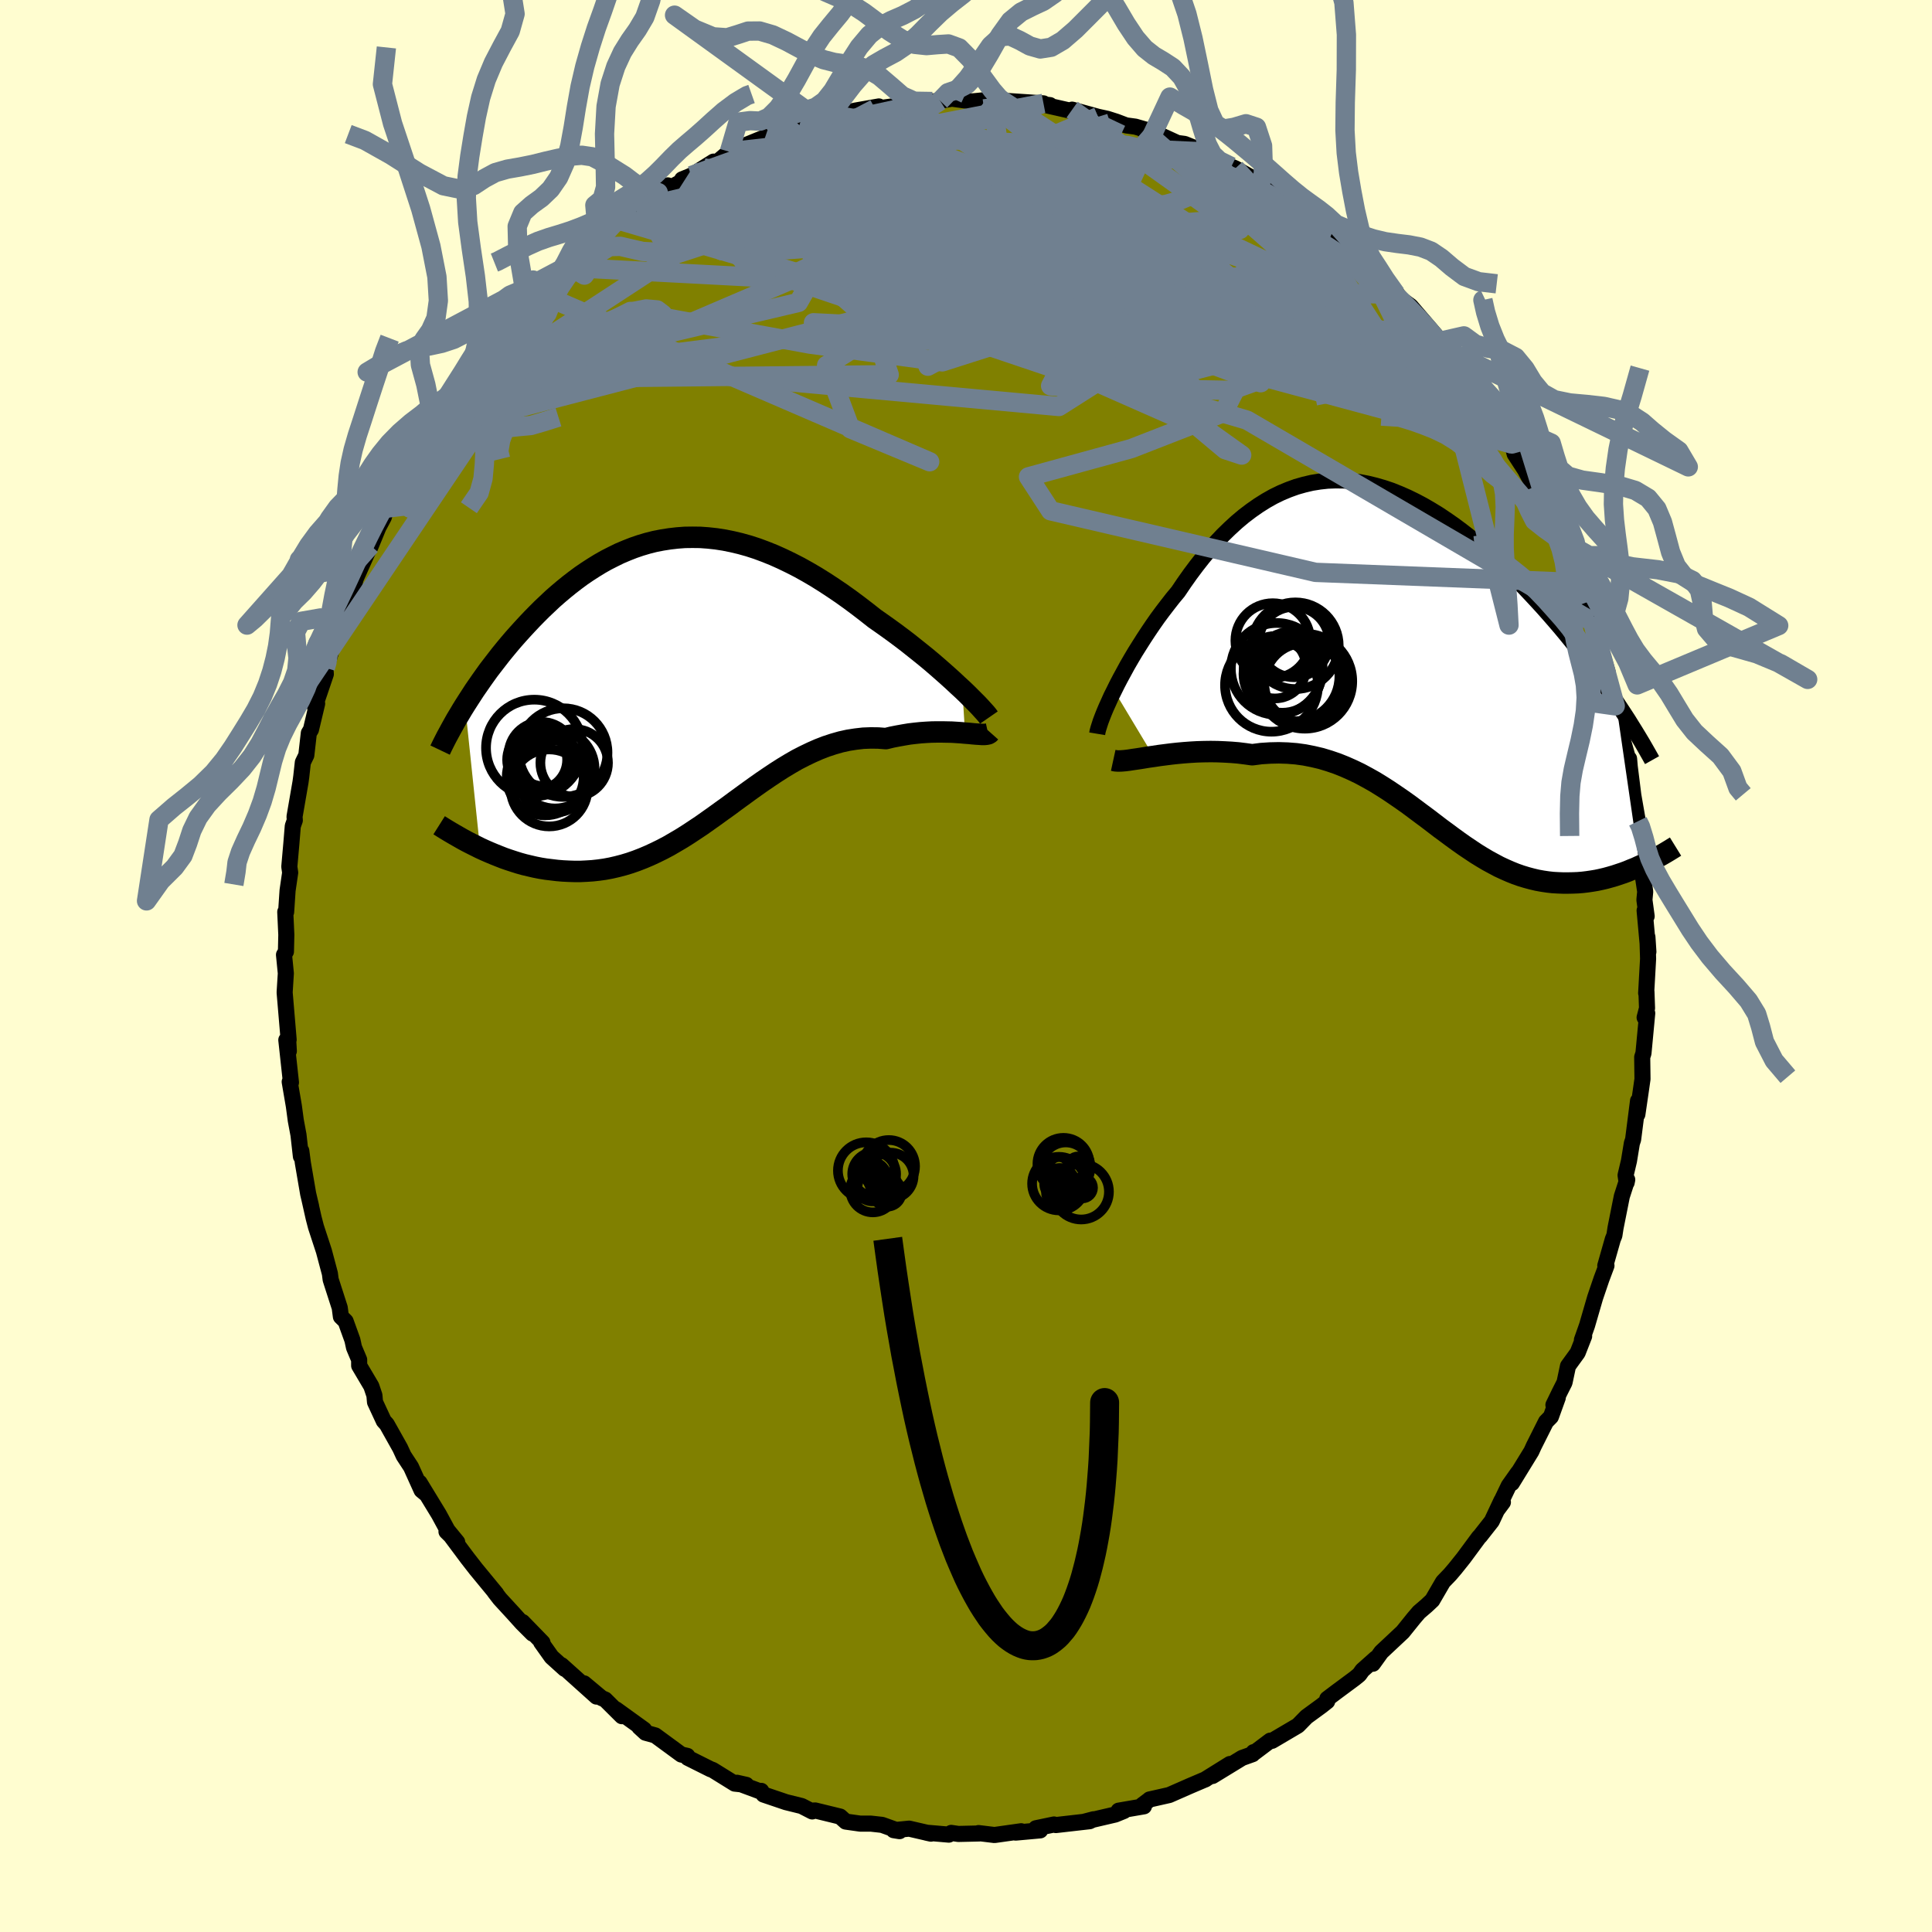 <svg viewBox="-100 -100 200 200" xmlns="http://www.w3.org/2000/svg" width="500" height="500" id="face-svg">
    <defs>
      <clipPath id="leftEyeClipPath">
        <polyline points="28.31,1 27.84,0.57 27.35,0.11 26.83,-0.36 26.29,-0.84 25.73,-1.33 25.15,-1.83 24.55,-2.33 23.93,-2.83 23.29,-3.34 22.65,-3.85 21.98,-4.36 21.31,-4.86 20.62,-5.36 19.93,-5.85 19.23,-6.34 18.38,-7.01 17.52,-7.67 16.66,-8.31 15.79,-8.93 14.92,-9.52 14.05,-10.09 13.17,-10.64 12.3,-11.15 11.42,-11.64 10.54,-12.09 9.67,-12.51 8.8,-12.9 7.93,-13.25 7.07,-13.57 6.21,-13.85 5.35,-14.09 4.51,-14.29 3.67,-14.46 2.83,-14.59 2.01,-14.68 1.19,-14.74 0.38,-14.75 -0.42,-14.74 -1.21,-14.68 -1.99,-14.59 -2.76,-14.47 -3.53,-14.32 -4.28,-14.13 -5.02,-13.91 -5.75,-13.66 -6.46,-13.38 -7.17,-13.08 -7.86,-12.74 -8.55,-12.39 -9.22,-12.01 -9.87,-11.61 -10.52,-11.19 -11.15,-10.76 -11.77,-10.3 -12.38,-9.83 -12.97,-9.35 -13.55,-8.86 -14.12,-8.36 -14.67,-7.84 -15.21,-7.33 -15.74,-6.8 -16.25,-6.28 -16.75,-5.75 -17.24,-5.22 -17.71,-4.7 -18.18,-4.17 -18.63,-3.64 -19.07,-3.11 -19.5,-2.58 -19.91,-2.05 -20.32,-1.52 -20.72,-1 -21.1,-0.47 -21.47,0.05 -21.83,0.57 -22.19,1.09 -22.52,1.6 -22.85,2.11 -23.17,2.61 -21.62,17.43 -21.14,17.65 -20.66,17.86 -20.16,18.07 -19.66,18.27 -19.15,18.47 -18.63,18.65 -18.11,18.82 -17.57,18.99 -17.03,19.14 -16.48,19.27 -15.92,19.4 -15.36,19.51 -14.8,19.6 -14.22,19.67 -13.64,19.74 -13.05,19.79 -12.45,19.82 -11.84,19.84 -11.23,19.84 -10.61,19.81 -9.98,19.77 -9.34,19.7 -8.7,19.61 -8.06,19.49 -7.41,19.34 -6.76,19.17 -6.1,18.97 -5.44,18.74 -4.77,18.48 -4.11,18.2 -3.44,17.89 -2.77,17.56 -2.09,17.2 -1.42,16.81 -0.74,16.41 -0.06,15.98 0.62,15.53 1.31,15.07 1.99,14.59 2.68,14.1 3.37,13.6 4.07,13.1 4.77,12.58 5.47,12.07 6.17,11.56 6.88,11.05 7.59,10.55 8.31,10.06 9.03,9.58 9.75,9.12 10.48,8.68 11.21,8.26 11.95,7.88 12.7,7.52 13.45,7.19 14.2,6.9 14.96,6.65 15.73,6.43 16.5,6.26 17.27,6.14 18.05,6.05 18.83,6.02 19.61,6.03 20.39,6.09 21.01,5.94 21.62,5.82 22.23,5.71 22.83,5.61 23.42,5.54 24,5.48 24.57,5.44 25.13,5.41 25.68,5.4 26.21,5.4 26.72,5.41 27.22,5.42 27.7,5.45 28.16,5.48 28.59,5.52" />
      </clipPath>
      <clipPath id="rightEyeClipPath">
        <polyline points="-29.6,3.66 -29.29,3.03 -28.95,2.38 -28.59,1.72 -28.22,1.04 -27.82,0.35 -27.41,-0.34 -26.97,-1.04 -26.52,-1.75 -26.06,-2.45 -25.58,-3.16 -25.09,-3.86 -24.58,-4.55 -24.05,-5.24 -23.52,-5.92 -22.97,-6.58 -22.35,-7.5 -21.72,-8.39 -21.07,-9.26 -20.41,-10.1 -19.73,-10.91 -19.04,-11.69 -18.34,-12.43 -17.62,-13.13 -16.9,-13.79 -16.16,-14.41 -15.41,-14.98 -14.65,-15.51 -13.89,-15.99 -13.11,-16.43 -12.33,-16.81 -11.54,-17.14 -10.74,-17.43 -9.93,-17.66 -9.12,-17.85 -8.31,-17.98 -7.49,-18.07 -6.67,-18.1 -5.84,-18.09 -5.01,-18.02 -4.18,-17.92 -3.35,-17.76 -2.53,-17.56 -1.7,-17.32 -0.87,-17.04 -0.05,-16.71 0.77,-16.35 1.59,-15.95 2.4,-15.52 3.21,-15.05 4.01,-14.56 4.8,-14.03 5.59,-13.48 6.37,-12.9 7.14,-12.3 7.9,-11.69 8.64,-11.05 9.38,-10.4 10.11,-9.73 10.82,-9.06 11.52,-8.37 12.21,-7.68 12.88,-6.99 13.54,-6.29 14.19,-5.59 14.82,-4.9 15.44,-4.2 16.04,-3.51 16.64,-2.81 17.22,-2.11 17.79,-1.41 18.35,-0.71 18.89,-0.01 19.42,0.68 19.94,1.37 20.44,2.06 20.94,2.74 21.41,3.41 21.88,4.08 22.33,4.74 24.81,21.83 24.4,22.02 23.97,22.19 23.54,22.37 23.11,22.53 22.66,22.68 22.21,22.83 21.76,22.96 21.29,23.09 20.82,23.2 20.35,23.3 19.87,23.38 19.39,23.45 18.9,23.51 18.4,23.55 17.9,23.57 17.39,23.58 16.88,23.58 16.35,23.56 15.82,23.53 15.29,23.47 14.75,23.39 14.2,23.29 13.65,23.16 13.09,23.01 12.53,22.84 11.96,22.64 11.39,22.41 10.82,22.16 10.24,21.89 9.66,21.58 9.07,21.26 8.48,20.91 7.88,20.54 7.28,20.14 6.67,19.73 6.06,19.3 5.44,18.85 4.82,18.39 4.18,17.92 3.54,17.43 2.9,16.94 2.24,16.45 1.57,15.95 0.9,15.45 0.21,14.96 -0.49,14.48 -1.2,14 -1.92,13.54 -2.65,13.09 -3.4,12.67 -4.16,12.26 -4.93,11.89 -5.72,11.54 -6.52,11.22 -7.34,10.94 -8.17,10.69 -9.02,10.49 -9.88,10.32 -10.75,10.2 -11.64,10.13 -12.54,10.1 -13.45,10.12 -14.37,10.18 -15.3,10.3 -16.02,10.2 -16.74,10.11 -17.46,10.05 -18.18,10.01 -18.89,9.98 -19.6,9.97 -20.3,9.98 -21,10 -21.69,10.04 -22.36,10.09 -23.02,10.15 -23.67,10.22 -24.3,10.3 -24.92,10.38 -25.51,10.47" />
      </clipPath>
      <filter id="fuzzy">
        <feTurbulence id="turbulence" baseFrequency="0.05" numOctaves="3" type="noise" result="noise" />
        <feDisplacementMap in="SourceGraphic" in2="noise" scale="2" />
      </filter>
      <linearGradient id="rainbowGradient" x1="0%" y1="0%" x2="100%" y2="0%">
        <stop offset="0%" style="stop-color: [object Object]; stop-opacity: 1" />
        <stop offset="50%" style="stop-color: [object Object]; stop-opacity: 1" />
        <stop offset="100%" style="stop-color: [object Object]; stop-opacity: 1" />
      </linearGradient>
    </defs>
    <rect x="-100" y="-100" width="100%" height="100%" fill="rgb(255, 253, 208)" />
    <polyline id="faceContour" points="70.61,-0.75 70.41,2.81 70.44,2.67 70.5,4.37 70.25,5.33 70.52,4.89 70.13,9.03 70,9.43 70.03,11.7 69.86,12.89 69.5,15.36 69.57,13.96 69.06,17.96 68.93,18.35 68.63,20.18 68.28,21.66 68.39,22.42 68.45,22.12 67.89,23.85 67.24,27.11 67.12,27.89 66.96,28.28 66.18,31.02 66.3,31.02 65.78,32.41 65.13,34.32 64.29,37.21 63.76,38.71 63.99,38.32 63.32,40.03 62.32,41.41 61.96,43.11 61.46,44.1 60.81,45.44 61.26,44.69 60.55,46.66 60.04,47.18 58.78,49.69 58.53,50.24 56.51,53.53 57.14,52.45 56.18,53.81 54.97,56.33 55.58,55.51 55.43,55.34 54.43,57.47 53.22,59.01 53.09,59.14 51.51,61.28 50.63,62.38 50.11,62.99 49.38,63.75 48.27,65.66 47.65,66.24 46.89,66.89 46.36,67.51 45.21,68.94 42.99,71.02 42.12,72.23 42.41,71.68 41.03,72.91 40.71,73.36 40.23,73.75 38.34,75.15 37.4,75.86 37.39,76.12 36.81,76.58 35.25,77.72 34.36,78.63 31.68,80.21 31.5,80.19 29.88,81.41 29.77,81.38 29.67,81.59 28.58,81.98 25.52,83.85 27.32,82.61 24.72,84.23 24.82,84.18 23.18,84.88 21.04,85.82 19,86.28 18.95,86.33 18.27,86.84 18.42,86.99 15.8,87.44 16.35,87.47 15.44,87.84 12.22,88.59 13.21,88.33 12.8,88.53 9.3,88.93 9.11,88.87 7.24,89.26 7.68,89.48 5.14,89.71 5.71,89.57 2.95,89.96 1.3,89.76 1.39,89.8 -0.79,89.85 -1.53,89.74 -1.78,89.92 -4.09,89.72 -3.63,89.82 -5.88,89.3 -7.49,89.46 -6.88,89.56 -8.69,88.91 -9.86,88.78 -10.96,88.78 -12.45,88.57 -13.03,88.05 -15.61,87.42 -15.86,87.43 -15.92,87.52 -17.01,86.96 -18.63,86.56 -20.96,85.77 -21.2,85.39 -21.32,85.44 -23.71,84.55 -22.74,84.77 -23.94,84.64 -26.23,83.22 -26.44,83.15 -28.8,81.97 -28.85,81.77 -29.47,81.63 -32.17,79.65 -33.18,79.37 -33.82,78.78 -33.32,79.05 -36.23,76.95 -35.62,77.66 -37.35,75.94 -37.72,75.78 -39.54,74.26 -38.25,75.63 -41.87,72.38 -41.54,72.76 -42.9,71.53 -43.98,70.01 -43.84,70.04 -45.91,67.91 -44.87,69.11 -45.96,68.02 -46.87,67.01 -48.25,65.51 -48.79,64.81 -48.63,64.98 -50.73,62.43 -51.61,61.3 -53.34,58.98 -53.78,58.55 -52.67,59.64 -53.67,58.42 -54.57,56.76 -56.57,53.48 -55.84,54.7 -56.36,54.27 -57.45,51.86 -58.21,50.7 -58.58,49.9 -59.96,47.44 -60.27,47.1 -61.18,45.14 -61.24,44.45 -61.56,43.5 -62.82,41.37 -62.82,40.76 -63.35,39.5 -63.52,38.72 -64.22,36.78 -64.71,36.3 -64.83,35.38 -65.51,33.27 -65.77,32.46 -65.85,31.84 -66.47,29.51 -67.29,27.01 -67.53,26.09 -67.97,24.13 -67.8,24.85 -68.1,23.58 -68.65,20.37 -68.81,19.14 -68.85,19.71 -69.1,17.49 -69.38,15.99 -69.58,14.5 -70.01,11.99 -69.88,12.06 -70.36,7.66 -70.1,8.81 -70.17,7.6 -70.12,7.63 -70.53,2.79 -70.53,2.66 -70.41,0.76 -70.6,-1.16 -70.4,-1.49 -70.36,-3.23 -70.47,-5.6 -70.38,-5.59 -70.23,-7.82 -69.96,-9.67 -69.96,-9.66 -70.05,-10.28 -69.84,-12.66 -69.69,-14.49 -69.48,-15.08 -69.51,-15.46 -68.89,-19.04 -68.81,-19.63 -68.65,-21.08 -68.29,-21.82 -68.03,-24.11 -67.81,-24.47 -67.17,-27.16 -67.41,-26.86 -66.27,-30.22 -66.32,-30.86 -66.08,-31.33 -66.03,-31.53 -65.31,-33.92 -64.69,-35.72 -64.65,-35.54 -63.61,-38.77 -63.65,-38.25 -63.18,-40.09 -61.64,-43.53 -61.67,-43.36 -60.83,-45.4 -60.26,-46.47 -60.02,-47.39 -59.85,-47.51 -59.29,-48.82 -58.88,-49.52 -57.53,-52.1 -56.96,-52.5 -55.57,-55.38 -55.48,-55.02 -54.04,-57.92 -53.56,-58.34 -53.78,-57.77 -52.01,-60.51 -52.39,-60.22 -51.68,-60.75 -49.97,-63.39 -50.24,-62.94 -48.41,-65.19 -48.13,-65.66 -47.09,-66.64 -45.72,-68.19 -46.24,-67.71 -44.03,-69.78 -44.2,-69.64 -43.03,-71.05 -41.5,-72.34 -41.51,-72.71 -40.28,-73.3 -39.8,-73.83 -38.12,-75.37 -37.13,-76.3 -35.79,-77.56 -35.92,-77.2 -35.96,-77.35 -34.05,-78.42 -32.48,-79.64 -30.87,-80.81 -32.08,-79.77 -29.2,-81.33 -29.39,-81.43 -28.44,-81.82 -26.13,-83.27 -27.14,-82.61 -25.56,-83.39 -24.5,-84.29 -22.8,-84.98 -20.79,-85.8 -21.01,-85.42 -19.96,-86.18 -19.91,-86.02 -17.25,-87.05 -15.4,-87.43 -15.24,-87.63 -13.21,-88 -14.34,-87.86 -12.65,-88.29 -11.41,-88.56 -9.02,-88.98 -9.42,-88.74 -7.45,-89.01 -6.39,-89.29 -6.25,-89.26 -3.49,-89.49 -2.68,-89.56 -1.38,-89.8 -2.09,-89.87 0.63,-89.5 2.04,-89.64 2.72,-89.85 3.5,-89.77 4.27,-89.32 4.4,-89.54 8.02,-89.3 7.79,-89.22 8.69,-89.12 8.46,-89.07 11.73,-88.33 10.99,-88.65 13.67,-87.91 14.63,-87.7 15.57,-87.4 16.57,-87.02 17.53,-86.89 19.05,-86.45 18.4,-86.5 20.18,-85.98 21.88,-85.2 22.63,-85.1 24.69,-84.27 24.56,-83.95 25.4,-83.85 25.57,-83.38 27.46,-82.75 27.88,-82.57 29.5,-81.65 31.31,-80.39 30.47,-81.03 34.01,-78.61 34.29,-78.5 34.87,-77.87 35.14,-78 37.02,-76.4 37.32,-76.44 37.57,-76.14 39.67,-74.3 40.92,-72.86 41.33,-73.05 42.34,-71.79 42.73,-71.31 44.51,-69.56 44.6,-69.6 45.11,-68.98 46.03,-68.31 48.66,-65.24 48.22,-65.55 49.66,-63.83 48.8,-64.61 50.03,-62.84 51.2,-61.93 52.11,-60.5 51.98,-60.76 53.02,-59.01 54.39,-57.01 55.97,-54.86 56.02,-54.72 56.52,-54.04 56.8,-53 57.88,-51.34 58.81,-49.58 59.1,-48.84 58.82,-48.96 60.14,-47.14 60.54,-46.04 61.15,-44.38 61.91,-42.78 62.27,-42.46 63.22,-39.7 62.61,-41.25 64.16,-37.61 64.7,-35.72 64.83,-35.7 65.66,-32.88 64.97,-35.2 66.41,-30.47 65.94,-32.05 66.86,-28.01 66.71,-28.99 67.21,-26.93 67.61,-25.62 68.05,-23.18 68.57,-21.35 68.64,-21.46 68.71,-20.64 69.08,-17.68 69.55,-14.98 69.4,-15.32 69.87,-12.44 69.9,-10.45 69.65,-13.13 70.06,-9.38 70.31,-7.7 70.23,-6.84 70.46,-5.15 70.25,-5.74 70.64,-1.47 70.54,-3 70.61,-0.75 70.41,2.81" fill="rgb(128, 128, 0)" stroke="black" stroke-width="1.667" stroke-linejoin="round" filter="url(#fuzzy)" />
    <g transform="translate(44.93 -32.17)">
      <polyline id="rightCountour" points="-29.6,3.66 -29.29,3.03 -28.95,2.38 -28.59,1.72 -28.22,1.04 -27.82,0.35 -27.41,-0.34 -26.97,-1.04 -26.52,-1.75 -26.06,-2.45 -25.58,-3.16 -25.09,-3.86 -24.58,-4.55 -24.05,-5.24 -23.52,-5.92 -22.97,-6.58 -22.35,-7.5 -21.72,-8.39 -21.07,-9.26 -20.41,-10.1 -19.73,-10.91 -19.04,-11.69 -18.34,-12.43 -17.62,-13.13 -16.9,-13.79 -16.16,-14.41 -15.41,-14.98 -14.65,-15.51 -13.89,-15.99 -13.11,-16.43 -12.33,-16.81 -11.54,-17.14 -10.74,-17.43 -9.93,-17.66 -9.12,-17.85 -8.31,-17.98 -7.49,-18.07 -6.67,-18.1 -5.84,-18.09 -5.01,-18.02 -4.18,-17.92 -3.35,-17.76 -2.53,-17.56 -1.7,-17.32 -0.87,-17.04 -0.05,-16.71 0.77,-16.35 1.59,-15.95 2.4,-15.52 3.21,-15.05 4.01,-14.56 4.8,-14.03 5.59,-13.48 6.37,-12.9 7.14,-12.3 7.9,-11.69 8.64,-11.05 9.38,-10.4 10.11,-9.73 10.82,-9.06 11.52,-8.37 12.21,-7.68 12.88,-6.99 13.54,-6.29 14.19,-5.59 14.82,-4.9 15.44,-4.2 16.04,-3.51 16.64,-2.81 17.22,-2.11 17.79,-1.41 18.35,-0.71 18.89,-0.01 19.42,0.68 19.94,1.37 20.44,2.06 20.94,2.74 21.41,3.41 21.88,4.08 22.33,4.74 24.81,21.83 24.4,22.02 23.97,22.19 23.54,22.37 23.11,22.53 22.66,22.68 22.21,22.83 21.76,22.96 21.29,23.09 20.82,23.2 20.35,23.3 19.87,23.38 19.39,23.45 18.9,23.51 18.4,23.55 17.9,23.57 17.39,23.58 16.88,23.58 16.35,23.56 15.82,23.53 15.29,23.47 14.75,23.39 14.2,23.29 13.65,23.16 13.09,23.01 12.53,22.84 11.96,22.64 11.39,22.41 10.82,22.16 10.24,21.89 9.66,21.58 9.07,21.26 8.48,20.91 7.88,20.54 7.28,20.14 6.67,19.73 6.06,19.3 5.44,18.85 4.82,18.39 4.18,17.92 3.54,17.43 2.9,16.94 2.24,16.45 1.57,15.95 0.9,15.45 0.21,14.96 -0.49,14.48 -1.2,14 -1.92,13.54 -2.65,13.09 -3.4,12.67 -4.16,12.26 -4.93,11.89 -5.72,11.54 -6.52,11.22 -7.34,10.94 -8.17,10.69 -9.02,10.49 -9.88,10.32 -10.75,10.2 -11.64,10.13 -12.54,10.1 -13.45,10.12 -14.37,10.18 -15.3,10.3 -16.02,10.2 -16.74,10.11 -17.46,10.05 -18.18,10.01 -18.89,9.98 -19.6,9.97 -20.3,9.98 -21,10 -21.69,10.04 -22.36,10.09 -23.02,10.15 -23.67,10.22 -24.3,10.3 -24.92,10.38 -25.51,10.47" fill="white" stroke="white" stroke-width="0" stroke-linejoin="round" filter="url(#fuzzy)" />
    </g>
    <g transform="translate(-28.69 -29.63)">
      <polyline id="leftCountour" points="28.31,1 27.84,0.57 27.35,0.11 26.83,-0.36 26.29,-0.84 25.73,-1.33 25.15,-1.83 24.55,-2.33 23.93,-2.83 23.29,-3.34 22.65,-3.85 21.98,-4.36 21.31,-4.86 20.62,-5.36 19.93,-5.85 19.23,-6.34 18.38,-7.01 17.52,-7.67 16.66,-8.31 15.79,-8.93 14.92,-9.52 14.05,-10.09 13.17,-10.64 12.3,-11.15 11.42,-11.64 10.54,-12.09 9.67,-12.51 8.8,-12.9 7.93,-13.25 7.07,-13.57 6.21,-13.85 5.35,-14.09 4.51,-14.29 3.67,-14.46 2.83,-14.59 2.01,-14.68 1.19,-14.74 0.38,-14.75 -0.42,-14.74 -1.21,-14.68 -1.99,-14.59 -2.76,-14.47 -3.53,-14.32 -4.28,-14.13 -5.02,-13.91 -5.75,-13.66 -6.46,-13.38 -7.17,-13.08 -7.86,-12.74 -8.55,-12.39 -9.22,-12.01 -9.87,-11.61 -10.52,-11.19 -11.15,-10.76 -11.77,-10.3 -12.38,-9.83 -12.97,-9.35 -13.55,-8.86 -14.12,-8.36 -14.67,-7.84 -15.21,-7.33 -15.74,-6.8 -16.25,-6.28 -16.75,-5.75 -17.24,-5.22 -17.71,-4.7 -18.18,-4.17 -18.63,-3.64 -19.07,-3.11 -19.5,-2.58 -19.91,-2.05 -20.32,-1.52 -20.72,-1 -21.1,-0.47 -21.47,0.05 -21.83,0.57 -22.19,1.09 -22.52,1.6 -22.85,2.11 -23.17,2.61 -21.62,17.43 -21.14,17.65 -20.66,17.86 -20.16,18.07 -19.66,18.27 -19.15,18.47 -18.63,18.65 -18.11,18.82 -17.57,18.99 -17.03,19.14 -16.48,19.27 -15.92,19.4 -15.36,19.51 -14.8,19.6 -14.22,19.67 -13.64,19.74 -13.05,19.79 -12.45,19.82 -11.84,19.84 -11.23,19.84 -10.61,19.81 -9.98,19.77 -9.34,19.7 -8.7,19.61 -8.06,19.49 -7.41,19.34 -6.76,19.17 -6.1,18.97 -5.44,18.74 -4.77,18.48 -4.11,18.2 -3.44,17.89 -2.77,17.56 -2.09,17.2 -1.42,16.81 -0.74,16.41 -0.06,15.98 0.62,15.53 1.31,15.07 1.99,14.59 2.68,14.1 3.37,13.6 4.07,13.1 4.77,12.58 5.47,12.07 6.17,11.56 6.88,11.05 7.59,10.55 8.31,10.06 9.03,9.58 9.75,9.12 10.48,8.68 11.21,8.26 11.95,7.88 12.7,7.52 13.45,7.19 14.2,6.9 14.96,6.65 15.73,6.43 16.5,6.26 17.27,6.14 18.05,6.05 18.83,6.02 19.61,6.03 20.39,6.09 21.01,5.94 21.62,5.82 22.23,5.71 22.83,5.61 23.42,5.54 24,5.48 24.57,5.44 25.13,5.41 25.68,5.4 26.21,5.4 26.72,5.41 27.22,5.42 27.7,5.45 28.16,5.48 28.59,5.52" fill="white" stroke="white" stroke-width="0" stroke-linejoin="round" filter="url(#fuzzy)" />
    </g>
    <g transform="translate(44.93 -32.17)">
      <polyline id="rightUpper" points="-31.35,8.13 -31.31,7.89 -31.23,7.59 -31.12,7.24 -30.99,6.84 -30.82,6.39 -30.63,5.91 -30.41,5.39 -30.16,4.84 -29.9,4.26 -29.6,3.66 -29.29,3.03 -28.95,2.38 -28.59,1.72 -28.22,1.04 -27.82,0.35 -27.41,-0.34 -26.97,-1.04 -26.52,-1.75 -26.06,-2.45 -25.58,-3.16 -25.09,-3.86 -24.58,-4.55 -24.05,-5.24 -23.52,-5.92 -22.97,-6.58 -22.35,-7.5 -21.72,-8.39 -21.07,-9.26 -20.41,-10.1 -19.73,-10.91 -19.04,-11.69 -18.34,-12.43 -17.62,-13.13 -16.9,-13.79 -16.16,-14.41 -15.41,-14.98 -14.65,-15.51 -13.89,-15.99 -13.11,-16.43 -12.33,-16.81 -11.54,-17.14 -10.74,-17.43 -9.93,-17.66 -9.12,-17.85 -8.31,-17.98 -7.49,-18.07 -6.67,-18.1 -5.84,-18.09 -5.01,-18.02 -4.18,-17.92 -3.35,-17.76 -2.53,-17.56 -1.7,-17.32 -0.87,-17.04 -0.05,-16.71 0.77,-16.35 1.59,-15.95 2.4,-15.52 3.21,-15.05 4.01,-14.56 4.8,-14.03 5.59,-13.48 6.37,-12.9 7.14,-12.3 7.9,-11.69 8.64,-11.05 9.38,-10.4 10.11,-9.73 10.82,-9.06 11.52,-8.37 12.21,-7.68 12.88,-6.99 13.54,-6.29 14.19,-5.59 14.82,-4.9 15.44,-4.2 16.04,-3.51 16.64,-2.81 17.22,-2.11 17.79,-1.41 18.35,-0.71 18.89,-0.01 19.42,0.68 19.94,1.37 20.44,2.06 20.94,2.74 21.41,3.41 21.88,4.08 22.33,4.74 22.76,5.39 23.19,6.04 23.6,6.67 23.99,7.3 24.37,7.91 24.74,8.52 25.1,9.12 25.44,9.71 25.77,10.29 26.09,10.86" fill="none" stroke="black" stroke-width="1.667" stroke-linejoin="round" filter="url(#fuzzy)" />
      <polyline id="rightLower" points="-29.69,10.88 -29.46,10.93 -29.18,10.95 -28.85,10.94 -28.48,10.91 -28.07,10.86 -27.62,10.79 -27.13,10.72 -26.62,10.64 -26.08,10.55 -25.51,10.47 -24.92,10.38 -24.3,10.3 -23.67,10.22 -23.02,10.15 -22.36,10.09 -21.69,10.04 -21,10 -20.3,9.98 -19.6,9.97 -18.89,9.98 -18.18,10.01 -17.46,10.05 -16.74,10.11 -16.02,10.2 -15.3,10.3 -14.37,10.18 -13.45,10.12 -12.54,10.1 -11.64,10.13 -10.75,10.2 -9.88,10.32 -9.02,10.49 -8.17,10.69 -7.34,10.94 -6.52,11.22 -5.72,11.54 -4.93,11.89 -4.16,12.26 -3.4,12.67 -2.65,13.09 -1.92,13.54 -1.2,14 -0.49,14.48 0.21,14.96 0.9,15.45 1.57,15.95 2.24,16.45 2.9,16.94 3.54,17.43 4.18,17.92 4.82,18.39 5.44,18.85 6.06,19.3 6.67,19.73 7.28,20.14 7.88,20.54 8.48,20.91 9.07,21.26 9.66,21.58 10.24,21.89 10.82,22.16 11.39,22.41 11.96,22.64 12.53,22.84 13.09,23.01 13.65,23.16 14.2,23.29 14.75,23.39 15.29,23.47 15.82,23.53 16.35,23.56 16.88,23.58 17.39,23.58 17.9,23.57 18.4,23.55 18.9,23.51 19.39,23.45 19.87,23.38 20.35,23.3 20.82,23.2 21.29,23.09 21.76,22.96 22.21,22.83 22.66,22.68 23.11,22.53 23.54,22.37 23.97,22.19 24.4,22.02 24.81,21.83 25.22,21.65 25.62,21.45 26.01,21.25 26.39,21.05 26.77,20.85 27.13,20.65 27.49,20.44 27.84,20.23 28.18,20.02 28.52,19.81" fill="none" stroke="black" stroke-width="2.222" stroke-linejoin="round" filter="url(#fuzzy)" />
      <circle r="3.228" cx="-12.951" cy="1.245" stroke="black" fill="none" stroke-width="1.0" filter="url(#fuzzy)" clip-path="url(#rightEyeClipPath)" /><circle r="4.666" cx="-10.941" cy="2.17" stroke="black" fill="none" stroke-width="1.0" filter="url(#fuzzy)" clip-path="url(#rightEyeClipPath)" /><circle r="4.486" cx="-10.831" cy="-0.985" stroke="black" fill="none" stroke-width="1.0" filter="url(#fuzzy)" clip-path="url(#rightEyeClipPath)" /><circle r="4.81" cx="-13.306" cy="3.105" stroke="black" fill="none" stroke-width="1.0" filter="url(#fuzzy)" clip-path="url(#rightEyeClipPath)" /><circle r="4.158" cx="-9.896" cy="2.9" stroke="black" fill="none" stroke-width="1.0" filter="url(#fuzzy)" clip-path="url(#rightEyeClipPath)" /><circle r="4.748" cx="-12.761" cy="1.41" stroke="black" fill="none" stroke-width="1.0" filter="url(#fuzzy)" clip-path="url(#rightEyeClipPath)" /><circle r="3.872" cx="-13.171" cy="-1.515" stroke="black" fill="none" stroke-width="1.0" filter="url(#fuzzy)" clip-path="url(#rightEyeClipPath)" /><circle r="4.014" cx="-12.191" cy="1.94" stroke="black" fill="none" stroke-width="1.0" filter="url(#fuzzy)" clip-path="url(#rightEyeClipPath)" /><circle r="3.644" cx="-10.976" cy="-1.365" stroke="black" fill="none" stroke-width="1.0" filter="url(#fuzzy)" clip-path="url(#rightEyeClipPath)" /><circle r="4.91" cx="-9.856" cy="2.69" stroke="black" fill="none" stroke-width="1.0" filter="url(#fuzzy)" clip-path="url(#rightEyeClipPath)" />
      </g>
    <g transform="translate(-28.69 -29.63)">
      <polyline id="leftUpper" points="31.06,3.91 30.97,3.78 30.84,3.61 30.66,3.4 30.43,3.15 30.17,2.86 29.87,2.54 29.53,2.2 29.15,1.82 28.75,1.42 28.31,1 27.84,0.57 27.35,0.11 26.83,-0.36 26.29,-0.84 25.73,-1.33 25.15,-1.83 24.55,-2.33 23.93,-2.83 23.29,-3.34 22.65,-3.85 21.98,-4.36 21.31,-4.86 20.62,-5.36 19.93,-5.85 19.23,-6.34 18.38,-7.01 17.52,-7.67 16.66,-8.31 15.79,-8.93 14.92,-9.52 14.05,-10.09 13.17,-10.64 12.3,-11.15 11.42,-11.64 10.54,-12.09 9.67,-12.51 8.8,-12.9 7.93,-13.25 7.07,-13.57 6.21,-13.85 5.35,-14.09 4.51,-14.29 3.67,-14.46 2.83,-14.59 2.01,-14.68 1.19,-14.74 0.38,-14.75 -0.42,-14.74 -1.21,-14.68 -1.99,-14.59 -2.76,-14.47 -3.53,-14.32 -4.28,-14.13 -5.02,-13.91 -5.75,-13.66 -6.46,-13.38 -7.17,-13.08 -7.86,-12.74 -8.55,-12.39 -9.22,-12.01 -9.87,-11.61 -10.52,-11.19 -11.15,-10.76 -11.77,-10.3 -12.38,-9.83 -12.97,-9.35 -13.55,-8.86 -14.12,-8.36 -14.67,-7.84 -15.21,-7.33 -15.74,-6.8 -16.25,-6.28 -16.75,-5.75 -17.24,-5.22 -17.71,-4.7 -18.18,-4.17 -18.63,-3.64 -19.07,-3.11 -19.5,-2.58 -19.91,-2.05 -20.32,-1.52 -20.72,-1 -21.1,-0.47 -21.47,0.05 -21.83,0.57 -22.19,1.09 -22.52,1.6 -22.85,2.11 -23.17,2.61 -23.48,3.11 -23.77,3.6 -24.06,4.08 -24.33,4.56 -24.59,5.03 -24.84,5.49 -25.09,5.95 -25.32,6.4 -25.54,6.84 -25.75,7.28" fill="none" stroke="black" stroke-width="2.222" stroke-linejoin="round" filter="url(#fuzzy)" />
      <polyline id="leftLower" points="31.19,5.44 31.11,5.53 30.99,5.6 30.81,5.64 30.6,5.66 30.35,5.66 30.06,5.64 29.74,5.62 29.39,5.59 29,5.55 28.59,5.52 28.16,5.48 27.7,5.45 27.22,5.42 26.72,5.41 26.21,5.4 25.68,5.4 25.13,5.41 24.57,5.44 24,5.48 23.42,5.54 22.83,5.61 22.23,5.71 21.62,5.82 21.01,5.94 20.39,6.09 19.61,6.03 18.83,6.02 18.05,6.05 17.27,6.14 16.5,6.26 15.73,6.43 14.96,6.65 14.2,6.9 13.45,7.19 12.7,7.52 11.95,7.88 11.21,8.26 10.48,8.68 9.75,9.12 9.03,9.58 8.31,10.06 7.59,10.55 6.88,11.05 6.17,11.56 5.47,12.07 4.77,12.58 4.07,13.1 3.37,13.6 2.68,14.1 1.99,14.59 1.31,15.07 0.62,15.53 -0.06,15.98 -0.74,16.41 -1.42,16.81 -2.09,17.2 -2.77,17.56 -3.44,17.89 -4.11,18.2 -4.77,18.48 -5.44,18.74 -6.1,18.97 -6.76,19.17 -7.41,19.34 -8.06,19.49 -8.7,19.61 -9.34,19.7 -9.98,19.77 -10.61,19.81 -11.23,19.84 -11.84,19.84 -12.45,19.82 -13.05,19.79 -13.64,19.74 -14.22,19.67 -14.8,19.6 -15.36,19.51 -15.92,19.4 -16.48,19.27 -17.03,19.14 -17.57,18.99 -18.11,18.82 -18.63,18.65 -19.15,18.47 -19.66,18.27 -20.16,18.07 -20.66,17.86 -21.14,17.65 -21.62,17.43 -22.08,17.2 -22.54,16.97 -22.99,16.74 -23.43,16.5 -23.85,16.26 -24.27,16.02 -24.68,15.78 -25.08,15.54 -25.47,15.3 -25.85,15.06" fill="none" stroke="black" stroke-width="2.222" stroke-linejoin="round" filter="url(#fuzzy)" />
      <circle r="4.996" cx="-16.001" cy="7.056" stroke="black" fill="none" stroke-width="1.0" filter="url(#fuzzy)" clip-path="url(#leftEyeClipPath)" /><circle r="3.986" cx="-14.461" cy="11.196" stroke="black" fill="none" stroke-width="1.0" filter="url(#fuzzy)" clip-path="url(#leftEyeClipPath)" /><circle r="3.156" cx="-14.976" cy="7.871" stroke="black" fill="none" stroke-width="1.0" filter="url(#fuzzy)" clip-path="url(#leftEyeClipPath)" /><circle r="3.984" cx="-14.871" cy="10.051" stroke="black" fill="none" stroke-width="1.0" filter="url(#fuzzy)" clip-path="url(#leftEyeClipPath)" /><circle r="3.414" cx="-15.251" cy="7.781" stroke="black" fill="none" stroke-width="1.0" filter="url(#fuzzy)" clip-path="url(#leftEyeClipPath)" /><circle r="4.096" cx="-13.856" cy="9.226" stroke="black" fill="none" stroke-width="1.0" filter="url(#fuzzy)" clip-path="url(#leftEyeClipPath)" /><circle r="4.588" cx="-13.011" cy="7.536" stroke="black" fill="none" stroke-width="1.0" filter="url(#fuzzy)" clip-path="url(#leftEyeClipPath)" /><circle r="3.738" cx="-13.966" cy="10.026" stroke="black" fill="none" stroke-width="1.0" filter="url(#fuzzy)" clip-path="url(#leftEyeClipPath)" /><circle r="3.106" cx="-15.706" cy="8.281" stroke="black" fill="none" stroke-width="1.0" filter="url(#fuzzy)" clip-path="url(#leftEyeClipPath)" /><circle r="3.498" cx="-11.871" cy="8.601" stroke="black" fill="none" stroke-width="1.0" filter="url(#fuzzy)" clip-path="url(#leftEyeClipPath)" />
    </g>
    <g id="hairs">
      <polyline points="-17.25,-87.05 -23.18,-80.43 -14.86,-77.38 -10.99,-75.04 -12.4,-72.6 -13.09,-70.04 -9.49,-67.79 -1.96,-66.31 6.9,-65.86 14.23,-66.57 18.01,-68.42 17.67,-71.21 14.03,-74.43 8.82,-77.36 3.99,-79.43 1.24,-80.44 1.72,-80.71 5.85,-80.54 13.17,-79.64 22.56,-76.97 32.37,-72.32 36.96,-70.22 18.4,-86.5" fill="none" stroke="rgb(112, 128, 144)" stroke-width="2" stroke-linejoin="round" filter="url(#fuzzy)" /><polyline points="41.33,-73.05 45.71,-64.14 44.82,-60.64 43.41,-60.47 43.55,-59.49 42.79,-58.83 39.91,-59.92 36.55,-62.01 34.69,-63.7 33.84,-65.13 31.06,-67.83 23.53,-72.56 10.94,-77.91 -3.49,-81.74 -10.96,-84.13 7.79,-89.22" fill="none" stroke="rgb(112, 128, 144)" stroke-width="2" stroke-linejoin="round" filter="url(#fuzzy)" /><polyline points="2.72,-89.85 4.05,-79.58 -2.38,-71.22 -6.71,-66.97 -8.05,-65.29 -5.17,-65.1 0.75,-66.02 6.84,-67.95 10.55,-70.62 11.03,-73.49 9.28,-75.81 7.5,-76.98 7.84,-76.79 11.1,-75.56 16.02,-74.14 19.71,-73.63 19.17,-74.9 13.22,-77.93 3.59,-81.69 -5.14,-84.91 -8.27,-87.17 -13.21,-88" fill="none" stroke="rgb(112, 128, 144)" stroke-width="2" stroke-linejoin="round" filter="url(#fuzzy)" /><polyline points="-20.79,-85.8 8.95,-75.8 26.91,-68.08 31.48,-68.27 31.23,-69.27 30.9,-67.75 31.8,-64.48 33.79,-61.63 35.7,-61.11 35.55,-63.66 31.45,-68.64 22.67,-74.38 10.03,-78.97 -4.19,-81.3 -16.29,-81.44 -20.98,-80.67 -10.8,-81.2 25.4,-83.85" fill="none" stroke="rgb(112, 128, 144)" stroke-width="2" stroke-linejoin="round" filter="url(#fuzzy)" /><polyline points="54.39,-57.01 24.56,-62.42 -2.52,-65.81 -13.08,-69.52 -15.36,-72.97 -14.98,-76.26 -13.85,-79.38 -12.86,-81.79 -12.73,-82.76 -13.59,-81.77 -14.72,-78.89 -15.11,-75.01 -14.31,-71.71 -12.99,-70.73 -12.02,-72.96 -10.77,-77.76 -7.83,-83.06 -7.62,-86.18 -24.5,-84.29" fill="none" stroke="rgb(112, 128, 144)" stroke-width="2" stroke-linejoin="round" filter="url(#fuzzy)" /><polyline points="-34.05,-78.42 12.18,-73.39 22.78,-74.64 22.81,-74.13 18.6,-73.24 14.14,-72.7 11.67,-72.21 10.66,-71.74 8.86,-71.67 4.45,-72.21 -2.55,-73.16 -10.31,-74.12 -16.38,-74.87 -18.94,-75.42 -17.45,-75.99 -12.7,-76.74 -6.23,-77.68 0.46,-78.61 6.83,-78.95 13.79,-77.68 22.81,-73.82 33.41,-67.93 40.2,-64.17 32.91,-70.49 2.72,-89.85" fill="none" stroke="rgb(112, 128, 144)" stroke-width="2" stroke-linejoin="round" filter="url(#fuzzy)" /><polyline points="-34.05,-78.42 -12.3,-83.54 1.78,-80.55 12.21,-75.79 14.26,-73.65 9.2,-74.51 2,-76.59 -3.15,-78.12 -4.52,-78.1 -2.35,-76.41 2.21,-73.66 7.66,-70.93 12.28,-69.3 14.61,-69.23 14.45,-70.1 13.35,-70.57 13.46,-69.69 14.89,-67.97 14.39,-67.12 8.33,-67.66 -4.93,-66.64 -51.68,-60.75" fill="none" stroke="rgb(112, 128, 144)" stroke-width="2" stroke-linejoin="round" filter="url(#fuzzy)" /><polyline points="24.69,-84.27 -1,-85.5 -14.65,-83.42 -15.84,-81.33 -8.43,-79.76 1.86,-78.22 10.77,-76.21 16.46,-73.53 18.64,-70.4 17.68,-67.69 14.44,-66.66 10.64,-68.11 8.67,-71.45 10.36,-74.64 15.46,-75.33 21,-72.3 22,-65.79 9.62,-57.92 -49.97,-63.39" fill="none" stroke="rgb(112, 128, 144)" stroke-width="2" stroke-linejoin="round" filter="url(#fuzzy)" /><polyline points="54.39,-57.01 53.67,-56.94 48.11,-62.69 40.49,-66.55 29.98,-67.91 17.91,-68.82 8.61,-70.55 5.87,-72.76 10.03,-74.42 18.05,-74.91 25.81,-74.23 29.95,-72.76 28.27,-71.31 20.06,-71.26 9.4,-73.46 11.74,-74.3 52.11,-60.5" fill="none" stroke="rgb(112, 128, 144)" stroke-width="2" stroke-linejoin="round" filter="url(#fuzzy)" /><polyline points="-25.56,-83.39 -18.78,-76.86 1.81,-75.52 14.58,-73.61 18.62,-72.39 17.94,-72.6 15.9,-73.57 14.28,-74.42 13.73,-74.89 14.15,-75.1 14.98,-75.15 15.52,-75.04 15.34,-74.96 14.27,-75.4 11.89,-76.93 7.22,-79.7 -0.4,-83.07 -9.41,-85.68 -17.3,-85.83 -28.44,-81.82" fill="none" stroke="rgb(112, 128, 144)" stroke-width="2" stroke-linejoin="round" filter="url(#fuzzy)" /><polyline points="61.15,-44.38 43,-65.67 36.22,-69.93 27.74,-71.05 18.05,-71.43 12.33,-70.05 12.57,-67.2 15.9,-64.42 17.81,-63.01 15.86,-63.16 10.93,-64.15 5.59,-65.04 1.98,-65.35 1.21,-65.14 3.56,-64.82 6.97,-65 4.23,-66.94 -10.44,-72.96 -7.45,-89.01" fill="none" stroke="rgb(112, 128, 144)" stroke-width="2" stroke-linejoin="round" filter="url(#fuzzy)" /><polyline points="-35.92,-77.2 17.94,-61.33 24.2,-59.16 17.89,-65.83 14.87,-72.94 17.16,-76.51 21.63,-76.78 24.59,-75.81 24.08,-75.2 20.43,-74.84 15.2,-73.51 9.38,-70.4 2.9,-66.29 -3.19,-63.04 -3.94,-62.09 2.34,-65.49 -24.5,-84.29" fill="none" stroke="rgb(112, 128, 144)" stroke-width="2" stroke-linejoin="round" filter="url(#fuzzy)" /><polyline points="2.04,-89.64 6.32,-86.31 2.82,-82 -1.96,-79.69 -0.9,-79.1 4.03,-79.28 7.98,-79.41 8.7,-79.04 7.2,-78.1 5.43,-76.87 4.13,-75.95 3.36,-75.46 4.37,-74.07 9.12,-69.55 12.2,-64.76 -24.5,-84.29" fill="none" stroke="rgb(112, 128, 144)" stroke-width="2" stroke-linejoin="round" filter="url(#fuzzy)" /><polyline points="51.2,-61.93 52.21,-54.58 41.42,-61.48 28.06,-65.71 14.79,-65.96 2.91,-65.08 -4.84,-65.22 -5.54,-66.67 0.58,-68.89 8.88,-71.72 12.81,-75.36 8.53,-79.62 -1.9,-83.46 -11.47,-85.94 -12.79,-87.47 -3.49,-89.49" fill="none" stroke="rgb(112, 128, 144)" stroke-width="2" stroke-linejoin="round" filter="url(#fuzzy)" /><polyline points="-28.44,-81.82 -2.17,-78.21 10.26,-71.99 25.22,-65.7 36.72,-61.61 40.77,-60.86 37.73,-62.86 30.3,-65.83 21.46,-68.14 13.26,-69.31 6.85,-69.89 3.07,-70.59 2.61,-71.66 5.37,-72.83 9.49,-73.89 11.67,-74.84 8.66,-75.63 -0.69,-75.86 -10.14,-76.47 13.67,-87.91" fill="none" stroke="rgb(112, 128, 144)" stroke-width="2" stroke-linejoin="round" filter="url(#fuzzy)" /><polyline points="24.69,-84.27 38.28,-70.7 42.21,-63.7 33.61,-64.44 16.96,-67.45 -0.24,-69.58 -10.94,-70.01 -11.59,-69.17 -3.12,-67.74 10.03,-66.12 22.19,-64.07 28.6,-61.1 26.65,-57.28 17.1,-53.56 6.47,-50.64 8.76,-47.12 36.18,-40.75 63.22,-39.7" fill="none" stroke="rgb(112, 128, 144)" stroke-width="2" stroke-linejoin="round" filter="url(#fuzzy)" /><polyline points="-53.56,-58.34 -30.04,-73.69 -12.25,-79.51 -2.13,-78.05 3.28,-73.02 3.55,-67.9 -1.5,-64.91 -9.11,-64.51 -14.95,-65.62 -15.79,-66.59 -11.14,-66.36 -3.38,-65.17 3.36,-64.35 5.11,-65.19 0.53,-67.83 -7.77,-70.98 -14.44,-72.64 -15.03,-71.28 -9.8,-66.7 -7.95,-61.21 -51.68,-60.75" fill="none" stroke="rgb(112, 128, 144)" stroke-width="2" stroke-linejoin="round" filter="url(#fuzzy)" /><polyline points="56.52,-54.04 12.84,-65.81 18.47,-68.57 31.66,-64.42 39.14,-59.93 37.17,-59.97 27.78,-64.96 16.26,-72.24 7.84,-78.78 4.94,-82.99 6.79,-84.93 11.2,-85.4 16.67,-84.95 22.85,-83.53 29.42,-80.96 34.87,-77.87" fill="none" stroke="rgb(112, 128, 144)" stroke-width="2" stroke-linejoin="round" filter="url(#fuzzy)" /><polyline points="15.57,-87.4 10.32,-76.29 23.52,-69.73 27.47,-71.15 23.07,-74.87 15.96,-76.89 9.75,-76.31 5.51,-73.96 2.92,-70.95 1.53,-68.27 0.86,-66.96 -0.33,-68.11 -3.94,-71.68 -10.28,-75.25 -14.94,-74.65 -6.15,-68.36 48.22,-65.55" fill="none" stroke="rgb(112, 128, 144)" stroke-width="2" stroke-linejoin="round" filter="url(#fuzzy)" /><polyline points="-9.42,-88.74 -23.58,-81.28 -31.64,-75.53 -28.28,-74.75 -17.97,-76.33 -7.08,-77.3 1.2,-75.94 7.49,-72.44 13.49,-68.67 19.25,-66.92 22.89,-68.33 22.67,-72.17 19.22,-76.53 15.41,-79.77 13.36,-81.71 10.52,-83.42 0.1,-86.01 -15.24,-87.63" fill="none" stroke="rgb(112, 128, 144)" stroke-width="2" stroke-linejoin="round" filter="url(#fuzzy)" /><polyline points="-7.45,-89.01 -12.58,-76.59 4.44,-76.34 14.54,-78.38 14.84,-79.7 8.98,-79.98 1.7,-79.85 -3.35,-79.86 -4.54,-80.12 -2.04,-80.32 2.99,-80.17 9.13,-79.51 15.05,-78.36 19.6,-76.69 21.85,-74.52 21.24,-72.07 18.04,-69.95 14.25,-68.82 13.89,-68.69 21.04,-68.54 34.81,-67.07 46,-65.09 42.73,-71.31" fill="none" stroke="rgb(112, 128, 144)" stroke-width="2" stroke-linejoin="round" filter="url(#fuzzy)" /><polyline points="24.69,-84.27 26.79,-68.8 13.54,-71.85 5.73,-74.85 1.98,-75.24 1.89,-73.79 5.67,-71.31 11.84,-68.71 17.88,-67 21.75,-66.81 22.7,-68.08 21.07,-70.06 17.78,-71.9 13.82,-73.22 10.21,-74.27 8.21,-75.38 9.38,-76.2 14.72,-75.58 22.86,-72.7 28.39,-68.75 21.89,-67.09 -6.26,-68.2 -55.57,-55.38" fill="none" stroke="rgb(112, 128, 144)" stroke-width="2" stroke-linejoin="round" filter="url(#fuzzy)" /><polyline points="10.99,-88.65 28.36,-76.25 20.41,-75.6 10.49,-77.35 8.14,-77.55 11.71,-75.49 16.68,-72.02 20.38,-68.51 22.61,-66.07 24.47,-65.07 27.02,-65.01 30.33,-64.86 33.18,-63.94 33.21,-62.59 28.06,-62.22 17.26,-64.41 3.95,-69.49 -5.7,-75.54 -8.08,-78.54 -12.64,-73.37 -55.48,-55.02" fill="none" stroke="rgb(112, 128, 144)" stroke-width="2" stroke-linejoin="round" filter="url(#fuzzy)" /><polyline points="-17.25,-87.05 15.86,-72.01 13.46,-75.19 7.3,-77.84 3.88,-77.78 2.26,-76.46 0.42,-75.18 -2.27,-74.52 -4.75,-74.32 -4.93,-73.56 -0.48,-70.82 9.82,-65.88 23.37,-61.61 30.91,-63.56 18.93,-74.99 -17.25,-87.05" fill="none" stroke="rgb(112, 128, 144)" stroke-width="2" stroke-linejoin="round" filter="url(#fuzzy)" /><polyline points="-6.25,-89.26 22.55,-70.62 16.81,-65.74 9.86,-62.15 8.76,-60.06 10.65,-59.9 11.42,-61.49 9.33,-64.78 5.95,-69.56 4.25,-74.73 5.34,-78.33 7.44,-78.5 9.11,-74.26 14.45,-66.35 30.51,-60.38 37.02,-76.4" fill="none" stroke="rgb(112, 128, 144)" stroke-width="2" stroke-linejoin="round" filter="url(#fuzzy)" /><polyline points="34.29,-78.5 44.66,-62.46 41.96,-63.94 38.3,-67.34 36.29,-69.22 36.06,-68.36 35.82,-65.23 33.24,-61.68 27.43,-59.59 19.5,-59.74 11.66,-61.54 6.18,-63.49 5.13,-64.45 9.2,-65.53 16.44,-69.85 44.51,-69.56" fill="none" stroke="rgb(112, 128, 144)" stroke-width="2" stroke-linejoin="round" filter="url(#fuzzy)" /><polyline points="-27.14,-82.61 -0.76,-78.59 10.19,-74.95 12.13,-75.54 14.34,-75.71 17.02,-74.01 17.44,-71.51 15.18,-69.45 12.34,-68.32 11.32,-68.04 13.07,-68.32 16.97,-68.86 21.88,-69.3 26.87,-69.35 31.37,-69.09 35.5,-68.51 40.99,-66.01 50.16,-58.89 56.52,-54.04" fill="none" stroke="rgb(112, 128, 144)" stroke-width="2" stroke-linejoin="round" filter="url(#fuzzy)" /><polyline points="34.87,-77.87 -12.28,-74.29 -18.62,-71.23 -4.02,-66.31 13.85,-60.29 25.15,-55.31 28.54,-52.89 26.84,-53.45 22.97,-56.69 18.67,-61.97 15.11,-68.34 13.15,-74.51 12.73,-79.19 12.44,-81.54 9.93,-81.46 3,-79.49 -8.45,-76.69 -15.72,-75.7 13.67,-87.91" fill="none" stroke="rgb(112, 128, 144)" stroke-width="2" stroke-linejoin="round" filter="url(#fuzzy)" /><polyline points="-48.41,-65.19 -30.54,-65.58 -17.35,-68.69 -15.44,-72.03 -16.15,-74.14 -15.53,-74.76 -12.78,-74.53 -7.86,-74.36 -1.29,-74.8 5.5,-75.81 10.59,-76.84 12.63,-77.12 11.83,-75.97 9.67,-73.13 7.44,-68.97 4.41,-64.73 -2.46,-62.54 -16.17,-64.38 -34.74,-67.76 -54.04,-57.92" fill="none" stroke="rgb(112, 128, 144)" stroke-width="2" stroke-linejoin="round" filter="url(#fuzzy)" /><polyline points="8.02,-89.3 -12.2,-85.39 -22.48,-80.79 -25.02,-78.33 -21.63,-78.44 -15.66,-79.62 -9.4,-80.69 -3.99,-81.24 -0.04,-81.08 2.18,-79.91 2.96,-77.46 3.04,-73.87 3.02,-69.85 2.94,-66.54 2.41,-64.94 1.18,-65.51 -0.36,-67.91 -1.43,-71.1 -1.69,-73.81 -1.6,-75.08 -1.37,-74.9 0.94,-74.58 7.98,-76.56 14.53,-82.55 3.5,-89.77" fill="none" stroke="rgb(112, 128, 144)" stroke-width="2" stroke-linejoin="round" filter="url(#fuzzy)" /><polyline points="-44.2,-69.64 -3.76,-52.2 -11.96,-55.61 -14.43,-62.18 -8.02,-66.24 -1.38,-67.77 0.26,-68.66 -2.37,-70.12 -5.36,-72.08 -5.39,-73.8 -1.8,-74.65 3.43,-74.52 7.54,-73.76 9.24,-72.87 10.03,-72.13 13.17,-71.27 20.95,-69.6 32.02,-66.65 41.06,-63.15 40.75,-62.08 22.25,-68.17 -28.44,-81.82" fill="none" stroke="rgb(112, 128, 144)" stroke-width="2" stroke-linejoin="round" filter="url(#fuzzy)" /><polyline points="-27.14,-82.61 -31.12,-76.37 -18.8,-78.51 -5.34,-78.96 1.09,-77.62 -1.78,-75.95 -10.58,-74.71 -19.79,-74.06 -25.27,-74.04 -25.5,-74.64 -20.93,-75.73 -12.85,-76.87 -3.03,-77.37 5.72,-76.51 9.98,-73.61 13.54,-67.37 56.52,-54.04" fill="none" stroke="rgb(112, 128, 144)" stroke-width="2" stroke-linejoin="round" filter="url(#fuzzy)" /><polyline points="54.39,-57.01 31.39,-66.93 17.44,-66.27 2.52,-67.86 -6.98,-70.61 -9.04,-72.54 -5.34,-72.99 1.37,-72.52 8.62,-72.03 14.64,-72.09 18.42,-72.73 19.69,-73.65 18.87,-74.6 16.95,-75.36 15.18,-75.81 14.48,-75.76 14.97,-74.93 15.98,-73.1 16.26,-70.32 14.57,-67.09 11.46,-63.93 11.95,-60.84 21.97,-60.92 13.67,-87.91" fill="none" stroke="rgb(112, 128, 144)" stroke-width="2" stroke-linejoin="round" filter="url(#fuzzy)" /><polyline points="64.7,-35.72 29.08,-56.51 -0.37,-65.16 -9.88,-68.76 -9.67,-69.53 -8.51,-69.2 -8.31,-68.84 -7.5,-68.56 -4.71,-67.9 -0.12,-66.66 4.98,-65.19 9.02,-64.22 10.85,-64.46 9.87,-66.21 6.26,-69.22 1.27,-72.69 -2.54,-75.33 -2.15,-75.7 3.55,-73.47 9.78,-71.37 2.13,-74.55 -35.92,-77.2" fill="none" stroke="rgb(112, 128, 144)" stroke-width="2" stroke-linejoin="round" filter="url(#fuzzy)" /><polyline points="-14.34,-87.86 8.7,-76.78 -0.98,-78.73 -10.8,-81.5 -15,-82.51 -14.45,-81.64 -11.32,-79.48 -7.94,-76.94 -5.67,-74.98 -3.94,-74.05 -0.84,-74.02 4.56,-74.42 10.43,-74.96 12.86,-75.73 9.66,-76.67 4.54,-76.92 7.2,-75.28 23.76,-73.06 31.31,-80.39" fill="none" stroke="rgb(112, 128, 144)" stroke-width="2" stroke-linejoin="round" filter="url(#fuzzy)" /><polyline points="-1.38,-89.8 -1.03,-90.57 0.17,-91.91 1.43,-93.66 2.55,-95.29 3.57,-96.21 4.56,-96.28 5.57,-95.81 6.61,-95.24 7.69,-94.93 8.82,-95.11 10.02,-95.81 11.33,-96.94 12.74,-98.35 14.23,-99.85 15.78,-101.32 17.32,-102.73 18.86,-104.12 20.35,-105.55 21.8,-106.97 23.18,-108.26 24.6,-109.47 26.39,-110.86 28.81,-112.19" fill="none" stroke="rgb(112, 128, 144)" stroke-width="2" stroke-linejoin="round" filter="url(#fuzzy)" /><polyline points="-2.68,-89.56 -1.86,-90.41 -0.98,-90.71 0.13,-91.28 1.31,-92.55 2.44,-94.43 3.52,-96.35 4.59,-97.84 5.7,-98.75 6.84,-99.32 8.01,-99.87 9.21,-100.7 10.48,-101.98 11.89,-103.79 13.47,-106.07 15.2,-108.54 16.98,-110.69 18.64,-111.91 20.01,-111.89 21.27,-111.73" fill="none" stroke="rgb(112, 128, 144)" stroke-width="2" stroke-linejoin="round" filter="url(#fuzzy)" /><polyline points="-22.7,-72.33 -23.08,-73.03 -22.55,-73.94 -21.72,-75.06 -20.85,-76.21 -20.02,-77.29 -19.25,-78.35 -18.51,-79.46 -17.72,-80.58 -16.86,-81.64 -15.94,-82.56 -15.03,-83.36 -14.14,-84.06 -13.27,-84.67 -12.38,-85.16 -11.43,-85.48 -10.41,-85.63 -9.34,-85.68 -8.28,-85.81 -7.24,-86.18 -6.21,-86.87 -5.11,-87.8 -3.85,-88.81 -2.68,-89.56" fill="none" stroke="rgb(112, 128, 144)" stroke-width="2" stroke-linejoin="round" filter="url(#fuzzy)" /><polyline points="-3.49,-89.49 -5.36,-89.52 -6.6,-90.08 -7.77,-91.1 -8.97,-92.12 -10.18,-92.84 -11.38,-93.22 -12.53,-93.38 -13.64,-93.54 -14.74,-93.82 -15.89,-94.3 -17.16,-94.96 -18.56,-95.71 -20,-96.39 -21.37,-96.79 -22.56,-96.78 -23.62,-96.43 -24.73,-96.09 -26.18,-96.19 -28.09,-96.98 -30.17,-98.43 -15.24,-87.63 -14.15,-88.07 -13.5,-88.84 -12.68,-89.93 -11.7,-91.21 -10.65,-92.41 -9.56,-93.31 -8.44,-93.96 -7.29,-94.57 -6.13,-95.36 -4.96,-96.4 -3.81,-97.57 -2.66,-98.69 -1.5,-99.67 -0.32,-100.59 0.89,-101.62 2.1,-102.93 3.3,-104.45 4.49,-105.9 5.7,-106.92 6.96,-107.42 8.26,-107.74 9.44,-108.41 10.26,-109.64 10.61,-111.71 5.24,-106.62 4.77,-105.04 4.02,-104.28 3.06,-103.71 1.92,-103.36 0.7,-103.07 -0.53,-102.6 -1.73,-101.84 -2.92,-100.86 -4.11,-99.86 -5.32,-99.03 -6.54,-98.4 -7.74,-97.88 -8.9,-97.27 -10.01,-96.38 -11.06,-95.13 -12.04,-93.61 -12.95,-92.02 -13.79,-90.61 -14.63,-89.55 -15.55,-88.9 -16.67,-88.54 -17.99,-88.13 -19.3,-87.18 -19.96,-86.18" fill="none" stroke="rgb(112, 128, 144)" stroke-width="2" stroke-linejoin="round" filter="url(#fuzzy)" /><polyline points="69.55,-14.98 69.82,-14.43 70.18,-13.26 70.46,-12.18 70.79,-11.14 71.29,-10.01 71.93,-8.81 72.66,-7.58 73.41,-6.35 74.18,-5.1 74.98,-3.8 75.9,-2.43 77.01,-0.96 78.33,0.59 79.75,2.13 81.01,3.6 81.85,4.97 82.26,6.31 82.66,7.85 83.66,9.79 85.08,11.46" fill="none" stroke="rgb(112, 128, 144)" stroke-width="2" stroke-linejoin="round" filter="url(#fuzzy)" /><polyline points="-1.75,-113.87 -3.16,-110.44 -4.69,-109.12 -6.18,-108.25 -7.53,-107.23 -8.72,-105.76 -9.82,-103.86 -10.89,-101.83 -11.96,-100.02 -13.02,-98.57 -14.01,-97.38 -14.93,-96.23 -15.79,-94.93 -16.64,-93.41 -17.54,-91.76 -18.49,-90.15 -19.46,-88.8 -20.39,-87.87 -21.31,-87.46 -22.35,-87.51 -23.6,-87.35 -24.5,-84.29" fill="none" stroke="rgb(112, 128, 144)" stroke-width="2" stroke-linejoin="round" filter="url(#fuzzy)" /><polyline points="-48.82,-72.82 -48.52,-72.94 -47.56,-73.44 -46.48,-73.99 -45.4,-74.53 -44.31,-75.02 -43.2,-75.41 -42.07,-75.75 -40.92,-76.12 -39.78,-76.55 -38.69,-77.02 -37.69,-77.51 -36.79,-77.96 -35.94,-78.39 -35.01,-78.81 -33.91,-79.25 -32.72,-79.71 -31.86,-80.07 -32.08,-79.77" fill="none" stroke="rgb(112, 128, 144)" stroke-width="2" stroke-linejoin="round" filter="url(#fuzzy)" /><polyline points="-63.95,-86.12 -62.23,-85.47 -59.52,-83.95 -56.59,-82.09 -54.1,-80.77 -52.27,-80.39 -50.95,-80.8 -49.86,-81.52 -48.73,-82.13 -47.48,-82.49 -46.15,-82.72 -44.82,-82.99 -43.5,-83.32 -42.19,-83.62 -40.93,-83.83 -39.78,-83.93 -38.69,-83.77 -37.32,-83.05 -35.35,-81.82 -32.48,-79.64" fill="none" stroke="rgb(112, 128, 144)" stroke-width="2" stroke-linejoin="round" filter="url(#fuzzy)" /><polyline points="-35.79,-77.56 -36.94,-76.32 -38.01,-75.16 -38.99,-74.11 -39.85,-73.15 -40.62,-72.23 -41.34,-71.29 -42.02,-70.28 -42.64,-69.19 -43.22,-68.05 -43.78,-66.9 -44.34,-65.77 -44.88,-64.63 -45.39,-63.43 -45.85,-62.12 -46.24,-60.71 -46.59,-59.25 -46.95,-57.83 -47.36,-56.57 -47.79,-55.47 -48.17,-54.43 -48.37,-53.27 -48.18,-52.49" fill="none" stroke="rgb(112, 128, 144)" stroke-width="2" stroke-linejoin="round" filter="url(#fuzzy)" /><polyline points="-38.12,-75.37 -38.42,-78.76 -37.66,-79.39 -37.31,-80.64 -37.35,-83.11 -37.42,-86.14 -37.26,-88.99 -36.84,-91.3 -36.25,-93.12 -35.57,-94.59 -34.81,-95.81 -34.01,-96.94 -33.25,-98.22 -32.64,-99.95 -32.17,-102.19 -31.66,-104.78 -30.92,-107.81 -30.01,-111.84" fill="none" stroke="rgb(112, 128, 144)" stroke-width="2" stroke-linejoin="round" filter="url(#fuzzy)" /><polyline points="-22.2,-90.27 -22.68,-90.1 -23.85,-89.4 -25.08,-88.48 -26.17,-87.52 -27.12,-86.65 -27.99,-85.88 -28.83,-85.17 -29.66,-84.45 -30.47,-83.66 -31.27,-82.83 -32.1,-82 -32.98,-81.21 -33.91,-80.51 -34.87,-79.89 -35.79,-79.32 -36.62,-78.72 -37.41,-78.03 -38.23,-77.23 -39.15,-76.31 -40.09,-75.26 -40.85,-73.99 -41.51,-72.71 -41.51,-72.71 -41.92,-71.99 -42.69,-70.97 -43.44,-69.91 -44.12,-68.86 -44.78,-67.84 -45.46,-66.87 -46.19,-65.93 -46.96,-65 -47.77,-64.08 -48.6,-63.16 -49.41,-62.24 -50.18,-61.32 -50.88,-60.39 -51.5,-59.47 -52.06,-58.52 -52.57,-57.55 -53.06,-56.52 -53.57,-55.39 -54.13,-54.18 -54.78,-52.88 -55.52,-51.52 -56.3,-50.08 -57.02,-48.59 -57.55,-47.39 -41.51,-72.71 -39.51,-71.52 -38.71,-72.65 -37.91,-73.85 -36.91,-74.47 -35.78,-74.5 -34.62,-74.23 -33.47,-73.97 -32.35,-73.91 -31.28,-74.07 -30.25,-74.33 -29.27,-74.59 -28.34,-74.83 -27.42,-75.02 -26.49,-75.1 -25.48,-74.89 -24.38,-74.25 -23.23,-73.23 -22.06,-72.22 -20.71,-71.25 -41.5,-72.34 -42.92,-71.45 -43.97,-70.65 -45.05,-70.19 -46.16,-69.88 -47.19,-69.45 -48.11,-68.78 -48.96,-67.93 -49.85,-67.03 -50.82,-66.19 -51.88,-65.46 -53.03,-64.87 -54.27,-64.46 -55.53,-64.19 -56.76,-63.98 -57.87,-63.7 -58.85,-63.29 -59.99,-62.68 -61.99,-61.48 -41.5,-72.34 -42.45,-70.69 -42.84,-68.86 -43.36,-67.55 -44.12,-66.74 -44.96,-66.1 -45.76,-65.34 -46.45,-64.38 -47.07,-63.25 -47.63,-62.03 -48.14,-60.77 -48.58,-59.49 -48.96,-58.23 -49.28,-57.01 -49.53,-55.83 -49.71,-54.63 -49.8,-53.36 -49.86,-51.95 -50,-50.45 -50.4,-48.99 -51.46,-47.44" fill="none" stroke="rgb(112, 128, 144)" stroke-width="2" stroke-linejoin="round" filter="url(#fuzzy)" /><polyline points="-36.56,-111.28 -35.89,-109.3 -36.08,-106.16 -36.43,-103.1 -36.97,-100.76 -37.61,-98.9 -38.26,-97.1 -38.88,-95.17 -39.46,-93.13 -39.95,-91.03 -40.33,-88.91 -40.66,-86.83 -41.02,-84.87 -41.51,-83.12 -42.17,-81.63 -43,-80.43 -43.95,-79.52 -44.96,-78.79 -45.88,-77.97 -46.46,-76.57 -46.4,-74.13 -45.82,-70.72 -46.24,-67.71" fill="none" stroke="rgb(112, 128, 144)" stroke-width="2" stroke-linejoin="round" filter="url(#fuzzy)" /><polyline points="-48.29,-103.88 -47.06,-100.96 -46.68,-98.56 -47.18,-96.78 -48.05,-95.18 -48.92,-93.51 -49.66,-91.75 -50.24,-89.89 -50.68,-87.91 -51.04,-85.87 -51.37,-83.82 -51.64,-81.74 -51.73,-79.51 -51.58,-77.01 -51.21,-74.25 -50.79,-71.43 -50.49,-68.81 -50.44,-66.53 -50.62,-64.58 -51.01,-62.87 -51.63,-61.35 -52.39,-60.22" fill="none" stroke="rgb(112, 128, 144)" stroke-width="2" stroke-linejoin="round" filter="url(#fuzzy)" /><polyline points="-52.39,-60.22 -52.61,-59.78 -53.31,-59.08 -54.24,-58.57 -55.26,-58.01 -56.22,-57.19 -57.09,-56.08 -57.92,-54.82 -58.78,-53.54 -59.67,-52.36 -60.58,-51.34 -61.49,-50.47 -62.39,-49.74 -63.3,-49.08 -64.2,-48.36 -65.06,-47.47 -65.87,-46.34 -66.7,-44.96 -67.61,-43.49 -68.54,-42.28 -69.01,-42.06 -52.01,-60.51 -53.34,-59.12 -54.02,-58.28 -54.71,-57.42 -55.52,-56.42 -56.43,-55.31 -57.39,-54.15 -58.35,-52.99 -59.28,-51.87 -60.12,-50.83 -60.87,-49.86 -61.53,-48.94 -62.15,-48.01 -62.77,-47.04 -63.43,-45.97 -64.17,-44.79 -64.98,-43.52 -65.86,-42.22 -66.78,-40.95 -67.68,-39.77 -68.6,-38.71 -69.56,-37.77 -70.49,-36.61 -52.01,-60.51 -53.42,-59.2 -54.28,-58.54 -55.2,-57.88 -56.29,-57.13 -57.46,-56.24 -58.62,-55.23 -59.69,-54.14 -60.62,-53 -61.41,-51.89 -62.09,-50.81 -62.72,-49.81 -63.4,-48.86 -64.19,-47.93 -65.11,-46.99 -66.11,-45.95 -67.12,-44.8 -68.05,-43.53 -68.87,-42.18 -69.63,-40.84 -70.39,-39.53 -71.31,-38.3 -72.44,-37.12 -73.61,-35.97 -74.43,-35.29 -52.01,-60.51 -50.62,-59.04 -48.55,-57.94 -47.27,-58.24 -46.72,-59.52 -46.38,-61.03 -45.83,-62.19 -44.95,-62.84 -43.84,-63.13 -42.73,-63.37 -41.73,-63.79 -40.88,-64.39 -40.08,-65.08 -39.25,-65.69 -38.34,-66.16 -37.39,-66.55 -36.4,-66.94 -35.38,-67.37 -34.28,-67.79 -33.1,-68.02 -31.98,-67.92 -31.4,-67.48 -55.48,-55.02 -55.48,-58.01 -55.92,-60.19 -56.48,-62.23 -56.57,-63.78 -56.12,-64.84 -55.44,-65.8 -54.87,-67.06 -54.62,-68.87 -54.77,-71.34 -55.39,-74.51 -56.45,-78.38 -57.87,-82.75 -59.36,-87.21 -60.41,-91.28 -60,-95.09" fill="none" stroke="rgb(112, 128, 144)" stroke-width="2" stroke-linejoin="round" filter="url(#fuzzy)" /><polyline points="-55.57,-55.38 -56.7,-53.31 -57.65,-51.81 -58.47,-50.52 -59.16,-49.4 -59.73,-48.43 -60.24,-47.51 -60.75,-46.58 -61.29,-45.55 -61.86,-44.41 -62.47,-43.15 -63.09,-41.82 -63.71,-40.46 -64.33,-39.12 -64.95,-37.81 -65.55,-36.56 -66.15,-35.35 -66.71,-34.19 -67.22,-33.09 -67.65,-32.06 -68.03,-31.03 -68.44,-29.9 -68.89,-28.63 -69.06,-27.92 -44.25,-64.79 -44.59,-65.04 -45.45,-64.67 -46.42,-64.08 -47.38,-63.37 -48.26,-62.54 -49.07,-61.63 -49.85,-60.74 -50.64,-59.96 -51.46,-59.32 -52.28,-58.77 -53.03,-58.22 -53.67,-57.53 -54.24,-56.61 -54.84,-55.57 -55.57,-55.38" fill="none" stroke="rgb(112, 128, 144)" stroke-width="2" stroke-linejoin="round" filter="url(#fuzzy)" /><polyline points="-59.29,-48.82 -58.66,-49.96 -57.86,-51.43 -57.08,-52.92 -56.34,-54.33 -55.65,-55.64 -55,-56.81 -54.39,-57.85 -53.81,-58.79 -53.23,-59.7 -52.65,-60.61 -52.04,-61.57 -51.41,-62.6 -50.73,-63.68 -50.02,-64.78 -49.26,-65.87 -48.48,-66.9 -47.68,-67.85 -46.92,-68.73 -46.13,-69.62 -44.81,-71.01 -60.02,-47.39 -59.28,-47.48 -57.91,-47.64 -56.73,-48.34 -55.9,-49.52 -55.18,-50.86 -54.37,-52.07 -53.42,-53.02 -52.39,-53.73 -51.35,-54.26 -50.38,-54.69 -49.48,-55.1 -48.58,-55.45 -47.56,-55.7 -46.36,-55.83 -45.06,-55.95 -43.85,-56.3 -42.19,-56.82" fill="none" stroke="rgb(112, 128, 144)" stroke-width="2" stroke-linejoin="round" filter="url(#fuzzy)" /><polyline points="-61.64,-43.53 -63.53,-41.4 -66.03,-40.83 -68.23,-40.47 -69.71,-39.73 -70.51,-38.6 -70.84,-37.23 -70.97,-35.8 -71.08,-34.43 -71.26,-33.12 -71.52,-31.84 -71.86,-30.53 -72.3,-29.2 -72.85,-27.86 -73.52,-26.54 -74.28,-25.25 -75.07,-23.98 -75.89,-22.68 -76.8,-21.36 -77.9,-20.02 -79.23,-18.72 -80.66,-17.54 -82,-16.48 -83.54,-15.14 -84.83,-6.74 -83.35,-8.82 -81.93,-10.23 -81.06,-11.42 -80.58,-12.68 -80.14,-14.02 -79.49,-15.36 -78.55,-16.67 -77.38,-17.94 -76.11,-19.19 -74.92,-20.45 -73.91,-21.73 -73.1,-23.02 -72.41,-24.32 -71.75,-25.6 -71.05,-26.86 -70.34,-28.09 -69.71,-29.33 -69.28,-30.58 -69.15,-31.87 -69.3,-33.21 -69.41,-34.57 -68.82,-35.68 -66.81,-36.03 -64.65,-35.54 -64.65,-35.54 -65.33,-35.27 -66.4,-34.43 -67.1,-33.39 -67.42,-32.29 -67.62,-31.16 -67.88,-29.98 -68.3,-28.77 -68.87,-27.54 -69.53,-26.31 -70.21,-25.08 -70.83,-23.83 -71.36,-22.54 -71.77,-21.21 -72.11,-19.82 -72.45,-18.42 -72.86,-17.03 -73.36,-15.67 -73.93,-14.34 -74.55,-13.05 -75.1,-11.82 -75.46,-10.73 -75.57,-9.76 -75.79,-8.44" fill="none" stroke="rgb(112, 128, 144)" stroke-width="2" stroke-linejoin="round" filter="url(#fuzzy)" /><polyline points="-59.66,-64.99 -60.18,-63.64 -60.75,-61.86 -61.34,-60.08 -61.92,-58.3 -62.48,-56.56 -63.01,-54.94 -63.44,-53.45 -63.75,-52.06 -63.95,-50.73 -64.08,-49.38 -64.19,-47.96 -64.3,-46.44 -64.44,-44.83 -64.61,-43.15 -64.84,-41.47 -65.12,-39.85 -65.44,-38.33 -65.71,-36.86 -65.87,-35.37 -65.92,-33.85 -66,-32.45 -66.16,-31.42 -66.32,-30.86" fill="none" stroke="rgb(112, 128, 144)" stroke-width="2" stroke-linejoin="round" filter="url(#fuzzy)" /><polyline points="52.64,-43.5 53.41,-43.58 54.27,-42.9 55.26,-42.09 56.29,-41.28 57.3,-40.48 58.25,-39.67 59.13,-38.82 60,-37.91 60.87,-36.94 61.74,-35.96 62.54,-34.98 63.22,-34 63.73,-33.02 64.14,-32.01 64.48,-30.92 64.72,-29.73 64.7,-28.45 64.71,-27.28 67.21,-26.93 64.97,-35.2 66.34,-35.09 67.11,-36.34 67.58,-38.05 67.76,-39.86 67.7,-41.58 67.51,-43.15 67.31,-44.65 67.13,-46.17 67.02,-47.8 67.05,-49.6 67.22,-51.53 67.5,-53.47 67.88,-55.32 68.37,-57.09 68.96,-59.01 69.77,-61.89" fill="none" stroke="rgb(112, 128, 144)" stroke-width="2" stroke-linejoin="round" filter="url(#fuzzy)" /><polyline points="64.16,-37.61 63.38,-39.77 63.31,-41.14 63.32,-42.53 63.07,-43.88 62.59,-45.15 62.02,-46.39 61.5,-47.65 61.09,-48.9 60.72,-50.15 60.37,-51.41 60.02,-52.69 59.66,-54.01 59.29,-55.36 58.86,-56.72 58.35,-58.07 57.71,-59.43 56.98,-60.8 56.2,-62.17 55.44,-63.52 54.78,-64.85 54.23,-66.23 53.79,-67.68 53.51,-68.94 53.72,-69.04" fill="none" stroke="rgb(112, 128, 144)" stroke-width="2" stroke-linejoin="round" filter="url(#fuzzy)" /><polyline points="62.27,-42.46 65.4,-42.48 66.76,-41.79 69,-41.32 71.63,-41.02 73.8,-40.6 75.21,-39.91 75.93,-38.91 76.2,-37.66 76.32,-36.27 76.66,-34.91 77.61,-33.8 79.42,-33.01 81.86,-32.32 84.36,-31.28 87.13,-29.67 61.15,-44.38 61.92,-43.23 62.89,-42.41 63.97,-41.66 64.92,-40.71 65.68,-39.53 66.33,-38.27 66.95,-37.06 67.53,-35.94 68.09,-34.85 68.66,-33.78 69.31,-32.7 70.1,-31.64 71,-30.56 71.92,-29.42 72.78,-28.18 73.58,-26.85 74.4,-25.5 75.41,-24.22 76.69,-23.02 78.11,-21.74 79.28,-20.16 79.91,-18.43 80.46,-17.77" fill="none" stroke="rgb(112, 128, 144)" stroke-width="2" stroke-linejoin="round" filter="url(#fuzzy)" /><polyline points="61.15,-44.38 60.94,-46.06 60.79,-47.59 60.52,-48.83 60.15,-49.87 59.69,-50.87 59.17,-51.94 58.65,-53.09 58.17,-54.28 57.73,-55.47 57.27,-56.71 56.76,-58.12 56.18,-59.8 55.62,-61.68 55.22,-63.37 55.1,-63.98 61.15,-44.38 59.91,-45.27 58.86,-46.1 58.34,-47.12 57.91,-48.07 57.27,-48.88 56.4,-49.57 55.43,-50.23 54.5,-50.94 53.66,-51.72 52.83,-52.57 51.91,-53.43 50.85,-54.26 49.68,-54.99 48.49,-55.56 47.35,-56.01 46.22,-56.41 44.89,-56.81 43,-56.93" fill="none" stroke="rgb(112, 128, 144)" stroke-width="2" stroke-linejoin="round" filter="url(#fuzzy)" /><polyline points="60.54,-46.04 61.11,-44.53 61.59,-43.19 61.92,-41.88 62.13,-40.54 62.31,-39.13 62.5,-37.69 62.69,-36.27 62.88,-34.93 63.08,-33.68 63.33,-32.52 63.62,-31.39 63.91,-30.26 64.12,-29.07 64.2,-27.79 64.12,-26.4 63.9,-24.91 63.58,-23.35 63.21,-21.81 62.87,-20.36 62.63,-19 62.51,-17.59 62.47,-15.78 62.49,-13.46" fill="none" stroke="rgb(112, 128, 144)" stroke-width="2" stroke-linejoin="round" filter="url(#fuzzy)" /><polyline points="58.81,-49.58 59.03,-49.03 59.45,-48.36 60.06,-47.44 60.7,-46.33 61.31,-45.12 61.88,-43.89 62.46,-42.71 63.07,-41.57 63.74,-40.43 64.44,-39.27 65.14,-38.08 65.77,-36.9 66.31,-35.78 66.78,-34.75 67.26,-33.75 67.83,-32.69 68.51,-31.41 69.48,-29.1 84.13,-35.24 81.06,-37.15 79.02,-38.09 77.29,-38.79 75.72,-39.43 74.43,-40.25 73.53,-41.4 72.94,-42.84 72.52,-44.41 72.1,-45.95 71.52,-47.33 70.61,-48.44 69.29,-49.23 67.58,-49.74 65.65,-50.04 63.79,-50.3 62.3,-50.72 61.39,-51.5 60.99,-52.74 60.58,-54.13 59.15,-54.77 56.52,-54.04 40.57,-72.23 41.13,-72.05 41.87,-71.47 42.66,-70.75 43.45,-70.02 44.22,-69.27 45.02,-68.46 45.87,-67.58 46.75,-66.63 47.58,-65.69 48.32,-64.86 48.97,-64.14 49.6,-63.47 50.32,-62.69 51.19,-61.7 52.11,-60.5 51.2,-61.93 51.5,-60.59 51.91,-59.47 52.26,-57.87 52.64,-56.09 53.17,-54.55 53.83,-53.36 54.52,-52.35 55.1,-51.34 55.52,-50.19 55.75,-48.91 55.82,-47.53 55.77,-46.11 55.71,-44.7 55.71,-43.29 55.79,-41.86 55.9,-40.4 55.99,-38.92 56.1,-37.39 56.21,-35.29 48.8,-64.61 51.54,-65.23 52.72,-64.37 54.08,-63.95 55.59,-63.69 56.9,-63.01 57.87,-61.83 58.69,-60.47 59.63,-59.33 60.9,-58.62 62.51,-58.29 64.28,-58.13 66.03,-57.93 67.58,-57.58 68.88,-57.05 69.99,-56.33 71.04,-55.41 72.29,-54.4 73.79,-53.33 74.77,-51.67 49.66,-63.83 49.85,-64.23 50.44,-63.47 51.19,-62.51 52.01,-61.58 52.89,-60.61 53.81,-59.56 54.79,-58.48 55.79,-57.44 56.77,-56.48 57.72,-55.59 58.63,-54.73 59.5,-53.85 60.28,-52.92 60.97,-51.95 61.56,-50.92 62.09,-49.83 62.65,-48.68 63.33,-47.51 64.16,-46.35 65.12,-45.24 66.17,-44.08 67.45,-42.35" fill="none" stroke="rgb(112, 128, 144)" stroke-width="2" stroke-linejoin="round" filter="url(#fuzzy)" /><polyline points="49.66,-63.83 48.65,-65 47.72,-66.09 46.71,-67.2 45.75,-68.2 44.88,-69.06 44.05,-69.82 43.2,-70.5 42.32,-71.15 41.4,-71.79 40.43,-72.44 39.44,-73.11 38.45,-73.8 37.48,-74.45 36.53,-75.02 35.63,-75.5 34.76,-75.92 33.91,-76.34 33.03,-76.85 32.03,-77.51 30.91,-78.19 30.46,-78.19" fill="none" stroke="rgb(112, 128, 144)" stroke-width="2" stroke-linejoin="round" filter="url(#fuzzy)" /><polyline points="44.51,-69.56 43.4,-71.12 42.66,-72.28 41.97,-73.33 41.32,-74.62 40.77,-76.29 40.32,-78.21 39.94,-80.2 39.61,-82.15 39.36,-84.18 39.23,-86.52 39.26,-89.38 39.37,-92.78 39.38,-96.41 39.12,-99.74 38.43,-102.22 37.39,-104.34 36.84,-109.12" fill="none" stroke="rgb(112, 128, 144)" stroke-width="2" stroke-linejoin="round" filter="url(#fuzzy)" /><polyline points="42.73,-71.31 42.35,-72.22 41.7,-73.09 40.85,-73.96 39.93,-74.93 39.03,-75.95 38.18,-76.89 37.33,-77.68 36.49,-78.34 35.62,-78.96 34.73,-79.61 33.8,-80.36 32.84,-81.19 31.84,-82.08 30.82,-82.98 29.8,-83.86 28.81,-84.69 27.87,-85.47 27.01,-86.16 26.21,-86.77 25.44,-87.3 24.62,-87.84 23.65,-88.44 22.5,-89.1 21.11,-89.95 14.38,-75.55 15.46,-76.55 16.45,-77.43 17.43,-78.12 18.49,-78.49 19.61,-78.67 20.74,-78.85 21.87,-79.17 22.95,-79.62 23.98,-80.06 24.96,-80.3 25.91,-80.26 26.87,-79.94 27.9,-79.49 29.03,-79.1 30.29,-78.89 31.62,-78.78 32.91,-78.6 33.98,-78.27 34.71,-77.97 35.14,-78 34.29,-78.5 34.88,-78.1 35.68,-77.79 36.61,-77.46 37.6,-77.08 38.66,-76.63 39.8,-76.14 40.98,-75.66 42.18,-75.27 43.4,-74.98 44.64,-74.8 45.87,-74.65 47.05,-74.42 48.15,-74 49.21,-73.28 50.32,-72.33 51.59,-71.38 53.06,-70.84 54.94,-70.62" fill="none" stroke="rgb(112, 128, 144)" stroke-width="2" stroke-linejoin="round" filter="url(#fuzzy)" /><polyline points="30.47,-81.03 30.79,-82.05 30.7,-84.91 30.07,-86.83 28.98,-87.19 27.74,-86.82 26.65,-86.64 25.79,-87.17 25.14,-88.56 24.6,-90.7 24.07,-93.31 23.5,-96.04 22.87,-98.56 22.16,-100.65 21.38,-102.27 20.52,-103.56 19.61,-104.82 18.64,-106.24 17.53,-107.8 16.09,-109.56 14.05,-113.29" fill="none" stroke="rgb(112, 128, 144)" stroke-width="2" stroke-linejoin="round" filter="url(#fuzzy)" /><polyline points="27.88,-82.57 29.14,-81.2 30.3,-80.44 31.37,-79.67 32.33,-78.77 33.14,-77.74 33.77,-76.61 34.28,-75.41 34.72,-74.13 35.14,-72.76 35.56,-71.28 35.94,-69.63 36.26,-67.83 36.5,-65.94 36.67,-64.08 36.81,-62.33 36.98,-60.67 37.15,-59.08 37.32,-58.23" fill="none" stroke="rgb(112, 128, 144)" stroke-width="2" stroke-linejoin="round" filter="url(#fuzzy)" /><polyline points="27.46,-82.75 26.21,-83.37 25.51,-84.03 24.98,-85.06 24.47,-86.66 23.89,-88.63 23.18,-90.53 22.34,-92.02 21.41,-93.01 20.43,-93.65 19.45,-94.23 18.5,-94.98 17.55,-96.08 16.59,-97.52 15.6,-99.2 14.54,-100.9 13.42,-102.45 12.28,-103.81 11.2,-105.1 10.24,-106.37 9.32,-107.43 8.05,-108.14 5.37,-109.33 -26.13,-107.85 -25.35,-105.41 -24.37,-104.99 -23.08,-105.1 -21.51,-104.75 -19.87,-103.9 -18.33,-102.89 -16.95,-102.01 -15.68,-101.34 -14.45,-100.79 -13.18,-100.24 -11.88,-99.57 -10.55,-98.71 -9.22,-97.72 -7.89,-96.73 -6.58,-95.91 -5.31,-95.41 -4.09,-95.28 -2.93,-95.38 -1.82,-95.45 -0.7,-95.04 0.47,-93.85 1.68,-92.09 2.72,-90.67 3.5,-89.77" fill="none" stroke="rgb(112, 128, 144)" stroke-width="2" stroke-linejoin="round" filter="url(#fuzzy)" />
    </g>
    
        <g id="pointNose">
          <g id="rightNose"><circle r="1.152" cx="11.622" cy="20.862" stroke="black" fill="none" stroke-width="1.0" filter="url(#fuzzy)" /><circle r="1.106" cx="12.042" cy="22.954" stroke="black" fill="none" stroke-width="1.0" filter="url(#fuzzy)" /><circle r="2.558" cx="10.33" cy="20.822" stroke="black" fill="none" stroke-width="1.0" filter="url(#fuzzy)" /><circle r="1.324" cx="9.61" cy="23.458" stroke="black" fill="none" stroke-width="1.0" filter="url(#fuzzy)" /><circle r="2.696" cx="10.09" cy="20.486" stroke="black" fill="none" stroke-width="1.0" filter="url(#fuzzy)" /><circle r="1.022" cx="9.63" cy="20.798" stroke="black" fill="none" stroke-width="1.0" filter="url(#fuzzy)" /><circle r="2.772" cx="9.614" cy="22.526" stroke="black" fill="none" stroke-width="1.0" filter="url(#fuzzy)" /><circle r="1.248" cx="10.698" cy="22.982" stroke="black" fill="none" stroke-width="1.0" filter="url(#fuzzy)" /><circle r="2.876" cx="11.922" cy="23.366" stroke="black" fill="none" stroke-width="1.0" filter="url(#fuzzy)" /><circle r="1.62" cx="9.714" cy="22.53" stroke="black" fill="none" stroke-width="1.0" filter="url(#fuzzy)" /></g>
          <g id="leftNose"><circle r="2.272" cx="-9.508" cy="21.538" stroke="black" fill="none" stroke-width="1.0" filter="url(#fuzzy)" /><circle r="2.334" cx="-9.644" cy="23.17" stroke="black" fill="none" stroke-width="1.0" filter="url(#fuzzy)" /><circle r="2.93" cx="-10.328" cy="21.182" stroke="black" fill="none" stroke-width="1.0" filter="url(#fuzzy)" /><circle r="1.49" cx="-9.736" cy="22.874" stroke="black" fill="none" stroke-width="1.0" filter="url(#fuzzy)" /><circle r="2.394" cx="-7.82" cy="21.714" stroke="black" fill="none" stroke-width="1.0" filter="url(#fuzzy)" /><circle r="1.486" cx="-8.148" cy="23.426" stroke="black" fill="none" stroke-width="1.0" filter="url(#fuzzy)" /><circle r="1.428" cx="-8.488" cy="22.786" stroke="black" fill="none" stroke-width="1.0" filter="url(#fuzzy)" /><circle r="1.76" cx="-9.896" cy="21.978" stroke="black" fill="none" stroke-width="1.0" filter="url(#fuzzy)" /><circle r="2.718" cx="-7.992" cy="20.734" stroke="black" fill="none" stroke-width="1.0" filter="url(#fuzzy)" /><circle r="1.258" cx="-8.444" cy="23.474" stroke="black" fill="none" stroke-width="1.0" filter="url(#fuzzy)" /></g>
        </g>
      
    <g id="mouth">
      <polyline points="-8.1,28.24 -7.88,29.85 -7.66,31.43 -7.43,32.98 -7.2,34.49 -6.97,35.97 -6.73,37.41 -6.48,38.83 -6.24,40.2 -5.98,41.55 -5.73,42.86 -5.47,44.14 -5.21,45.39 -4.95,46.6 -4.68,47.79 -4.41,48.94 -4.13,50.06 -3.86,51.14 -3.58,52.2 -3.3,53.22 -3.01,54.22 -2.73,55.18 -2.44,56.11 -2.15,57.01 -1.86,57.88 -1.57,58.71 -1.28,59.52 -0.98,60.3 -0.69,61.05 -0.39,61.76 -0.09,62.45 0.2,63.11 0.5,63.74 0.8,64.33 1.1,64.9 1.4,65.44 1.7,65.96 2,66.44 2.3,66.89 2.59,67.32 2.89,67.71 3.19,68.08 3.48,68.42 3.78,68.74 4.07,69.02 4.36,69.28 4.66,69.51 4.95,69.71 5.23,69.88 5.52,70.03 5.8,70.15 6.08,70.25 6.36,70.32 6.64,70.36 6.91,70.37 7.19,70.36 7.46,70.32 7.72,70.26 7.98,70.17 8.24,70.06 8.5,69.92 8.75,69.75 9,69.56 9.25,69.35 9.49,69.11 9.72,68.84 9.96,68.56 10.19,68.24 10.41,67.9 10.63,67.54 10.84,67.16 11.05,66.75 11.26,66.31 11.46,65.86 11.65,65.38 11.84,64.87 12.02,64.35 12.2,63.8 12.37,63.23 12.53,62.63 12.69,62.02 12.84,61.38 12.99,60.72 13.13,60.03 13.26,59.33 13.39,58.6 13.51,57.85 13.62,57.08 13.72,56.29 13.82,55.48 13.91,54.64 13.99,53.79 14.06,52.92 14.13,52.02 14.19,51.1 14.23,50.17 14.27,49.21 14.31,48.24 14.33,47.24 14.34,46.22 14.35,45.19 14.34,46.22 14.33,47.24 14.31,48.24 14.27,49.21 14.23,50.17 14.19,51.1 14.13,52.02 14.06,52.92 13.99,53.79 13.91,54.64 13.82,55.48 13.72,56.29 13.62,57.08 13.51,57.85 13.39,58.6 13.26,59.33 13.13,60.03 12.99,60.72 12.84,61.38 12.69,62.02 12.53,62.63 12.37,63.23 12.2,63.8 12.02,64.35 11.84,64.87 11.65,65.38 11.46,65.86 11.26,66.31 11.05,66.75 10.84,67.16 10.63,67.54 10.41,67.9 10.19,68.24 9.96,68.56 9.72,68.84 9.49,69.11 9.25,69.35 9,69.56 8.75,69.75 8.5,69.92 8.24,70.06 7.98,70.17 7.72,70.26 7.46,70.32 7.19,70.36 6.91,70.37 6.64,70.36 6.36,70.32 6.08,70.25 5.8,70.15 5.52,70.03 5.23,69.88 4.95,69.71 4.66,69.51 4.36,69.28 4.07,69.02 3.78,68.74 3.48,68.42 3.19,68.08 2.89,67.71 2.59,67.32 2.3,66.89 2,66.44 1.7,65.96 1.4,65.44 1.1,64.9 0.8,64.33 0.5,63.74 0.2,63.11 -0.09,62.45 -0.39,61.76 -0.69,61.05 -0.98,60.3 -1.28,59.52 -1.57,58.71 -1.86,57.88 -2.15,57.01 -2.44,56.11 -2.73,55.18 -3.01,54.22 -3.3,53.22 -3.58,52.2 -3.86,51.14 -4.13,50.06 -4.41,48.94 -4.68,47.79 -4.95,46.6 -5.21,45.39 -5.47,44.14 -5.73,42.86 -5.98,41.55 -6.24,40.2 -6.48,38.83 -6.73,37.41 -6.97,35.97 -7.2,34.49 -7.43,32.98 -7.66,31.43 -7.88,29.85" fill="rgb(215,127,140)" stroke="black" stroke-width="3" stroke-linejoin="round" filter="url(#fuzzy)" />
    </g>
  </svg>